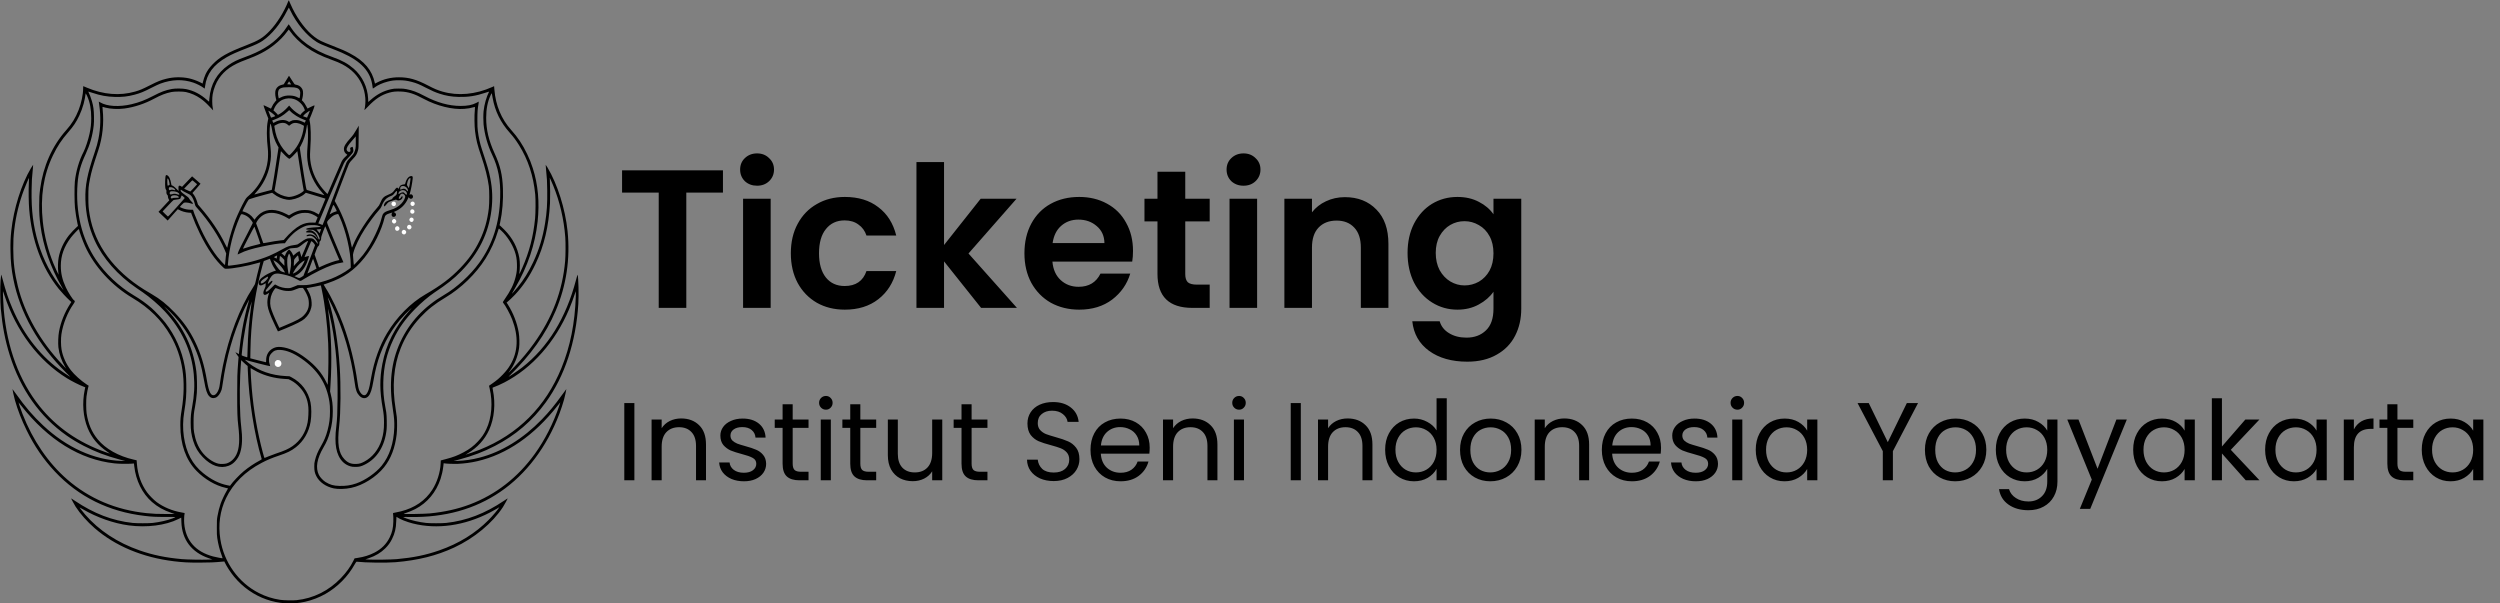 <svg width="203" height="49" viewBox="0 0 203 49" fill="none" xmlns="http://www.w3.org/2000/svg">
<rect x="0" y="0" width="203" height="49" fill="#808080" stroke="none"/>
<path d="M58.704 13.832V15.64H55.728V25H53.488V15.64H50.512V13.832H58.704ZM61.474 15.08C61.08 15.08 60.749 14.957 60.482 14.712C60.226 14.456 60.098 14.141 60.098 13.768C60.098 13.395 60.226 13.085 60.482 12.84C60.749 12.584 61.08 12.456 61.474 12.456C61.869 12.456 62.194 12.584 62.45 12.84C62.717 13.085 62.85 13.395 62.85 13.768C62.85 14.141 62.717 14.456 62.45 14.712C62.194 14.957 61.869 15.08 61.474 15.08ZM62.578 16.136V25H60.338V16.136H62.578ZM64.216 20.568C64.216 19.651 64.402 18.851 64.775 18.168C65.149 17.475 65.666 16.941 66.328 16.568C66.989 16.184 67.746 15.992 68.6 15.992C69.698 15.992 70.605 16.269 71.32 16.824C72.045 17.368 72.53 18.136 72.775 19.128H70.359C70.231 18.744 70.013 18.445 69.704 18.232C69.405 18.008 69.031 17.896 68.584 17.896C67.944 17.896 67.437 18.131 67.064 18.6C66.69 19.059 66.504 19.715 66.504 20.568C66.504 21.411 66.69 22.067 67.064 22.536C67.437 22.995 67.944 23.224 68.584 23.224C69.49 23.224 70.082 22.819 70.359 22.008H72.775C72.53 22.968 72.045 23.731 71.32 24.296C70.594 24.861 69.688 25.144 68.6 25.144C67.746 25.144 66.989 24.957 66.328 24.584C65.666 24.2 65.149 23.667 64.775 22.984C64.402 22.291 64.216 21.485 64.216 20.568ZM79.665 25L76.656 21.224V25H74.416V13.16H76.656V19.896L79.632 16.136H82.544L78.641 20.584L82.576 25H79.665ZM92 20.376C92 20.696 91.979 20.984 91.936 21.24H85.456C85.51 21.88 85.734 22.381 86.128 22.744C86.523 23.107 87.008 23.288 87.584 23.288C88.416 23.288 89.008 22.931 89.36 22.216H91.776C91.52 23.069 91.03 23.773 90.304 24.328C89.579 24.872 88.688 25.144 87.632 25.144C86.779 25.144 86.011 24.957 85.328 24.584C84.656 24.2 84.128 23.661 83.744 22.968C83.371 22.275 83.184 21.475 83.184 20.568C83.184 19.651 83.371 18.845 83.744 18.152C84.118 17.459 84.64 16.925 85.312 16.552C85.984 16.179 86.758 15.992 87.632 15.992C88.475 15.992 89.227 16.173 89.888 16.536C90.56 16.899 91.078 17.416 91.44 18.088C91.814 18.749 92 19.512 92 20.376ZM89.68 19.736C89.67 19.16 89.462 18.701 89.056 18.36C88.651 18.008 88.155 17.832 87.568 17.832C87.014 17.832 86.544 18.003 86.16 18.344C85.787 18.675 85.558 19.139 85.472 19.736H89.68ZM96.243 17.976V22.264C96.243 22.563 96.313 22.781 96.451 22.92C96.601 23.048 96.846 23.112 97.187 23.112H98.227V25H96.819C94.931 25 93.987 24.083 93.987 22.248V17.976H92.931V16.136H93.987V13.944H96.243V16.136H98.227V17.976H96.243ZM100.974 15.08C100.58 15.08 100.249 14.957 99.982 14.712C99.726 14.456 99.598 14.141 99.598 13.768C99.598 13.395 99.726 13.085 99.982 12.84C100.249 12.584 100.58 12.456 100.974 12.456C101.369 12.456 101.694 12.584 101.95 12.84C102.217 13.085 102.35 13.395 102.35 13.768C102.35 14.141 102.217 14.456 101.95 14.712C101.694 14.957 101.369 15.08 100.974 15.08ZM102.078 16.136V25H99.838V16.136H102.078ZM109.204 16.008C110.26 16.008 111.113 16.344 111.764 17.016C112.414 17.677 112.74 18.605 112.74 19.8V25H110.5V20.104C110.5 19.4 110.324 18.861 109.972 18.488C109.62 18.104 109.14 17.912 108.532 17.912C107.913 17.912 107.422 18.104 107.06 18.488C106.708 18.861 106.532 19.4 106.532 20.104V25H104.292V16.136H106.532V17.24C106.83 16.856 107.209 16.557 107.668 16.344C108.137 16.12 108.649 16.008 109.204 16.008ZM118.342 15.992C119.003 15.992 119.584 16.125 120.086 16.392C120.587 16.648 120.982 16.984 121.27 17.4V16.136H123.526V25.064C123.526 25.885 123.36 26.616 123.03 27.256C122.699 27.907 122.203 28.419 121.542 28.792C120.88 29.176 120.08 29.368 119.142 29.368C117.883 29.368 116.848 29.075 116.038 28.488C115.238 27.901 114.784 27.101 114.678 26.088H116.902C117.019 26.493 117.27 26.813 117.654 27.048C118.048 27.293 118.523 27.416 119.078 27.416C119.728 27.416 120.256 27.219 120.662 26.824C121.067 26.44 121.27 25.853 121.27 25.064V23.688C120.982 24.104 120.582 24.451 120.07 24.728C119.568 25.005 118.992 25.144 118.342 25.144C117.595 25.144 116.912 24.952 116.294 24.568C115.675 24.184 115.184 23.645 114.822 22.952C114.47 22.248 114.294 21.443 114.294 20.536C114.294 19.64 114.47 18.845 114.822 18.152C115.184 17.459 115.67 16.925 116.278 16.552C116.896 16.179 117.584 15.992 118.342 15.992ZM121.27 20.568C121.27 20.024 121.163 19.56 120.95 19.176C120.736 18.781 120.448 18.483 120.086 18.28C119.723 18.067 119.334 17.96 118.918 17.96C118.502 17.96 118.118 18.061 117.766 18.264C117.414 18.467 117.126 18.765 116.902 19.16C116.688 19.544 116.582 20.003 116.582 20.536C116.582 21.069 116.688 21.539 116.902 21.944C117.126 22.339 117.414 22.643 117.766 22.856C118.128 23.069 118.512 23.176 118.918 23.176C119.334 23.176 119.723 23.075 120.086 22.872C120.448 22.659 120.736 22.36 120.95 21.976C121.163 21.581 121.27 21.112 121.27 20.568ZM51.512 32.727V39H50.693V32.727H51.512ZM55.311 33.978C55.911 33.978 56.397 34.161 56.769 34.527C57.141 34.887 57.327 35.409 57.327 36.093V39H56.517V36.21C56.517 35.718 56.394 35.343 56.148 35.085C55.902 34.821 55.566 34.689 55.14 34.689C54.708 34.689 54.363 34.824 54.105 35.094C53.853 35.364 53.727 35.757 53.727 36.273V39H52.908V34.068H53.727V34.77C53.889 34.518 54.108 34.323 54.384 34.185C54.666 34.047 54.975 33.978 55.311 33.978ZM60.411 39.081C60.033 39.081 59.694 39.018 59.394 38.892C59.094 38.76 58.857 38.58 58.683 38.352C58.509 38.118 58.413 37.851 58.395 37.551H59.241C59.265 37.797 59.379 37.998 59.583 38.154C59.793 38.31 60.066 38.388 60.402 38.388C60.714 38.388 60.96 38.319 61.14 38.181C61.32 38.043 61.41 37.869 61.41 37.659C61.41 37.443 61.314 37.284 61.122 37.182C60.93 37.074 60.633 36.969 60.231 36.867C59.865 36.771 59.565 36.675 59.331 36.579C59.103 36.477 58.905 36.33 58.737 36.138C58.575 35.94 58.494 35.682 58.494 35.364C58.494 35.112 58.569 34.881 58.719 34.671C58.869 34.461 59.082 34.296 59.358 34.176C59.634 34.05 59.949 33.987 60.303 33.987C60.849 33.987 61.29 34.125 61.626 34.401C61.962 34.677 62.142 35.055 62.166 35.535H61.347C61.329 35.277 61.224 35.07 61.032 34.914C60.846 34.758 60.594 34.68 60.276 34.68C59.982 34.68 59.748 34.743 59.574 34.869C59.4 34.995 59.313 35.16 59.313 35.364C59.313 35.526 59.364 35.661 59.466 35.769C59.574 35.871 59.706 35.955 59.862 36.021C60.024 36.081 60.246 36.15 60.528 36.228C60.882 36.324 61.17 36.42 61.392 36.516C61.614 36.606 61.803 36.744 61.959 36.93C62.121 37.116 62.205 37.359 62.211 37.659C62.211 37.929 62.136 38.172 61.986 38.388C61.836 38.604 61.623 38.775 61.347 38.901C61.077 39.021 60.765 39.081 60.411 39.081ZM64.366 34.743V37.65C64.366 37.89 64.417 38.061 64.519 38.163C64.621 38.259 64.798 38.307 65.05 38.307H65.653V39H64.915C64.459 39 64.117 38.895 63.889 38.685C63.661 38.475 63.547 38.13 63.547 37.65V34.743H62.908V34.068H63.547V32.826H64.366V34.068H65.653V34.743H64.366ZM67.068 33.267C66.912 33.267 66.78 33.213 66.672 33.105C66.564 32.997 66.51 32.865 66.51 32.709C66.51 32.553 66.564 32.421 66.672 32.313C66.78 32.205 66.912 32.151 67.068 32.151C67.218 32.151 67.344 32.205 67.446 32.313C67.554 32.421 67.608 32.553 67.608 32.709C67.608 32.865 67.554 32.997 67.446 33.105C67.344 33.213 67.218 33.267 67.068 33.267ZM67.464 34.068V39H66.645V34.068H67.464ZM69.859 34.743V37.65C69.859 37.89 69.91 38.061 70.012 38.163C70.114 38.259 70.291 38.307 70.543 38.307H71.146V39H70.408C69.952 39 69.61 38.895 69.382 38.685C69.154 38.475 69.04 38.13 69.04 37.65V34.743H68.401V34.068H69.04V32.826H69.859V34.068H71.146V34.743H69.859ZM76.512 34.068V39H75.693V38.271C75.537 38.523 75.318 38.721 75.036 38.865C74.76 39.003 74.454 39.072 74.118 39.072C73.734 39.072 73.389 38.994 73.083 38.838C72.777 38.676 72.534 38.436 72.354 38.118C72.18 37.8 72.093 37.413 72.093 36.957V34.068H72.903V36.849C72.903 37.335 73.026 37.71 73.272 37.974C73.518 38.232 73.854 38.361 74.28 38.361C74.718 38.361 75.063 38.226 75.315 37.956C75.567 37.686 75.693 37.293 75.693 36.777V34.068H76.512ZM78.894 34.743V37.65C78.894 37.89 78.945 38.061 79.047 38.163C79.149 38.259 79.326 38.307 79.578 38.307H80.181V39H79.443C78.987 39 78.645 38.895 78.417 38.685C78.189 38.475 78.075 38.13 78.075 37.65V34.743H77.436V34.068H78.075V32.826H78.894V34.068H80.181V34.743H78.894ZM85.562 39.063C85.148 39.063 84.776 38.991 84.446 38.847C84.122 38.697 83.867 38.493 83.681 38.235C83.495 37.971 83.399 37.668 83.393 37.326H84.266C84.296 37.62 84.416 37.869 84.626 38.073C84.842 38.271 85.154 38.37 85.562 38.37C85.952 38.37 86.258 38.274 86.48 38.082C86.708 37.884 86.822 37.632 86.822 37.326C86.822 37.086 86.756 36.891 86.624 36.741C86.492 36.591 86.327 36.477 86.129 36.399C85.931 36.321 85.664 36.237 85.328 36.147C84.914 36.039 84.581 35.931 84.329 35.823C84.083 35.715 83.87 35.547 83.69 35.319C83.516 35.085 83.429 34.773 83.429 34.383C83.429 34.041 83.516 33.738 83.69 33.474C83.864 33.21 84.107 33.006 84.419 32.862C84.737 32.718 85.1 32.646 85.508 32.646C86.096 32.646 86.576 32.793 86.948 33.087C87.326 33.381 87.539 33.771 87.587 34.257H86.687C86.657 34.017 86.531 33.807 86.309 33.627C86.087 33.441 85.793 33.348 85.427 33.348C85.085 33.348 84.806 33.438 84.59 33.618C84.374 33.792 84.266 34.038 84.266 34.356C84.266 34.584 84.329 34.77 84.455 34.914C84.587 35.058 84.746 35.169 84.932 35.247C85.124 35.319 85.391 35.403 85.733 35.499C86.147 35.613 86.48 35.727 86.732 35.841C86.984 35.949 87.2 36.12 87.38 36.354C87.56 36.582 87.65 36.894 87.65 37.29C87.65 37.596 87.569 37.884 87.407 38.154C87.245 38.424 87.005 38.643 86.687 38.811C86.369 38.979 85.994 39.063 85.562 39.063ZM93.355 36.345C93.355 36.501 93.346 36.666 93.328 36.84H89.386C89.416 37.326 89.581 37.707 89.881 37.983C90.187 38.253 90.556 38.388 90.988 38.388C91.342 38.388 91.636 38.307 91.87 38.145C92.11 37.977 92.278 37.755 92.374 37.479H93.256C93.124 37.953 92.86 38.34 92.464 38.64C92.068 38.934 91.576 39.081 90.988 39.081C90.52 39.081 90.1 38.976 89.728 38.766C89.362 38.556 89.074 38.259 88.864 37.875C88.654 37.485 88.549 37.035 88.549 36.525C88.549 36.015 88.651 35.568 88.855 35.184C89.059 34.8 89.344 34.506 89.71 34.302C90.082 34.092 90.508 33.987 90.988 33.987C91.456 33.987 91.87 34.089 92.23 34.293C92.59 34.497 92.866 34.779 93.058 35.139C93.256 35.493 93.355 35.895 93.355 36.345ZM92.509 36.174C92.509 35.862 92.44 35.595 92.302 35.373C92.164 35.145 91.975 34.974 91.735 34.86C91.501 34.74 91.24 34.68 90.952 34.68C90.538 34.68 90.184 34.812 89.89 35.076C89.602 35.34 89.437 35.706 89.395 36.174H92.509ZM96.839 33.978C97.439 33.978 97.925 34.161 98.297 34.527C98.669 34.887 98.855 35.409 98.855 36.093V39H98.045V36.21C98.045 35.718 97.922 35.343 97.676 35.085C97.43 34.821 97.094 34.689 96.668 34.689C96.236 34.689 95.891 34.824 95.633 35.094C95.381 35.364 95.255 35.757 95.255 36.273V39H94.436V34.068H95.255V34.77C95.417 34.518 95.636 34.323 95.912 34.185C96.194 34.047 96.503 33.978 96.839 33.978ZM100.616 33.267C100.46 33.267 100.328 33.213 100.22 33.105C100.112 32.997 100.058 32.865 100.058 32.709C100.058 32.553 100.112 32.421 100.22 32.313C100.328 32.205 100.46 32.151 100.616 32.151C100.766 32.151 100.892 32.205 100.994 32.313C101.102 32.421 101.156 32.553 101.156 32.709C101.156 32.865 101.102 32.997 100.994 33.105C100.892 33.213 100.766 33.267 100.616 33.267ZM101.012 34.068V39H100.193V34.068H101.012ZM105.626 32.727V39H104.807V32.727H105.626ZM109.425 33.978C110.025 33.978 110.511 34.161 110.883 34.527C111.255 34.887 111.441 35.409 111.441 36.093V39H110.631V36.21C110.631 35.718 110.508 35.343 110.262 35.085C110.016 34.821 109.68 34.689 109.254 34.689C108.822 34.689 108.477 34.824 108.219 35.094C107.967 35.364 107.841 35.757 107.841 36.273V39H107.022V34.068H107.841V34.77C108.003 34.518 108.222 34.323 108.498 34.185C108.78 34.047 109.089 33.978 109.425 33.978ZM112.473 36.516C112.473 36.012 112.575 35.571 112.779 35.193C112.983 34.809 113.262 34.512 113.616 34.302C113.976 34.092 114.378 33.987 114.822 33.987C115.206 33.987 115.563 34.077 115.893 34.257C116.223 34.431 116.475 34.662 116.649 34.95V32.34H117.477V39H116.649V38.073C116.487 38.367 116.247 38.61 115.929 38.802C115.611 38.988 115.239 39.081 114.813 39.081C114.375 39.081 113.976 38.973 113.616 38.757C113.262 38.541 112.983 38.238 112.779 37.848C112.575 37.458 112.473 37.014 112.473 36.516ZM116.649 36.525C116.649 36.153 116.574 35.829 116.424 35.553C116.274 35.277 116.07 35.067 115.812 34.923C115.56 34.773 115.281 34.698 114.975 34.698C114.669 34.698 114.39 34.77 114.138 34.914C113.886 35.058 113.685 35.268 113.535 35.544C113.385 35.82 113.31 36.144 113.31 36.516C113.31 36.894 113.385 37.224 113.535 37.506C113.685 37.782 113.886 37.995 114.138 38.145C114.39 38.289 114.669 38.361 114.975 38.361C115.281 38.361 115.56 38.289 115.812 38.145C116.07 37.995 116.274 37.782 116.424 37.506C116.574 37.224 116.649 36.897 116.649 36.525ZM121.012 39.081C120.55 39.081 120.13 38.976 119.752 38.766C119.38 38.556 119.086 38.259 118.87 37.875C118.66 37.485 118.555 37.035 118.555 36.525C118.555 36.021 118.663 35.577 118.879 35.193C119.101 34.803 119.401 34.506 119.779 34.302C120.157 34.092 120.58 33.987 121.048 33.987C121.516 33.987 121.939 34.092 122.317 34.302C122.695 34.506 122.992 34.8 123.208 35.184C123.43 35.568 123.541 36.015 123.541 36.525C123.541 37.035 123.427 37.485 123.199 37.875C122.977 38.259 122.674 38.556 122.29 38.766C121.906 38.976 121.48 39.081 121.012 39.081ZM121.012 38.361C121.306 38.361 121.582 38.292 121.84 38.154C122.098 38.016 122.305 37.809 122.461 37.533C122.623 37.257 122.704 36.921 122.704 36.525C122.704 36.129 122.626 35.793 122.47 35.517C122.314 35.241 122.11 35.037 121.858 34.905C121.606 34.767 121.333 34.698 121.039 34.698C120.739 34.698 120.463 34.767 120.211 34.905C119.965 35.037 119.767 35.241 119.617 35.517C119.467 35.793 119.392 36.129 119.392 36.525C119.392 36.927 119.464 37.266 119.608 37.542C119.758 37.818 119.956 38.025 120.202 38.163C120.448 38.295 120.718 38.361 121.012 38.361ZM127.021 33.978C127.621 33.978 128.107 34.161 128.479 34.527C128.851 34.887 129.037 35.409 129.037 36.093V39H128.227V36.21C128.227 35.718 128.104 35.343 127.858 35.085C127.612 34.821 127.276 34.689 126.85 34.689C126.418 34.689 126.073 34.824 125.815 35.094C125.563 35.364 125.437 35.757 125.437 36.273V39H124.618V34.068H125.437V34.77C125.599 34.518 125.818 34.323 126.094 34.185C126.376 34.047 126.685 33.978 127.021 33.978ZM134.875 36.345C134.875 36.501 134.866 36.666 134.848 36.84H130.906C130.936 37.326 131.101 37.707 131.401 37.983C131.707 38.253 132.076 38.388 132.508 38.388C132.862 38.388 133.156 38.307 133.39 38.145C133.63 37.977 133.798 37.755 133.894 37.479H134.776C134.644 37.953 134.38 38.34 133.984 38.64C133.588 38.934 133.096 39.081 132.508 39.081C132.04 39.081 131.62 38.976 131.248 38.766C130.882 38.556 130.594 38.259 130.384 37.875C130.174 37.485 130.069 37.035 130.069 36.525C130.069 36.015 130.171 35.568 130.375 35.184C130.579 34.8 130.864 34.506 131.23 34.302C131.602 34.092 132.028 33.987 132.508 33.987C132.976 33.987 133.39 34.089 133.75 34.293C134.11 34.497 134.386 34.779 134.578 35.139C134.776 35.493 134.875 35.895 134.875 36.345ZM134.029 36.174C134.029 35.862 133.96 35.595 133.822 35.373C133.684 35.145 133.495 34.974 133.255 34.86C133.021 34.74 132.76 34.68 132.472 34.68C132.058 34.68 131.704 34.812 131.41 35.076C131.122 35.34 130.957 35.706 130.915 36.174H134.029ZM137.702 39.081C137.324 39.081 136.985 39.018 136.685 38.892C136.385 38.76 136.148 38.58 135.974 38.352C135.8 38.118 135.704 37.851 135.686 37.551H136.532C136.556 37.797 136.67 37.998 136.874 38.154C137.084 38.31 137.357 38.388 137.693 38.388C138.005 38.388 138.251 38.319 138.431 38.181C138.611 38.043 138.701 37.869 138.701 37.659C138.701 37.443 138.605 37.284 138.413 37.182C138.221 37.074 137.924 36.969 137.522 36.867C137.156 36.771 136.856 36.675 136.622 36.579C136.394 36.477 136.196 36.33 136.028 36.138C135.866 35.94 135.785 35.682 135.785 35.364C135.785 35.112 135.86 34.881 136.01 34.671C136.16 34.461 136.373 34.296 136.649 34.176C136.925 34.05 137.24 33.987 137.594 33.987C138.14 33.987 138.581 34.125 138.917 34.401C139.253 34.677 139.433 35.055 139.457 35.535H138.638C138.62 35.277 138.515 35.07 138.323 34.914C138.137 34.758 137.885 34.68 137.567 34.68C137.273 34.68 137.039 34.743 136.865 34.869C136.691 34.995 136.604 35.16 136.604 35.364C136.604 35.526 136.655 35.661 136.757 35.769C136.865 35.871 136.997 35.955 137.153 36.021C137.315 36.081 137.537 36.15 137.819 36.228C138.173 36.324 138.461 36.42 138.683 36.516C138.905 36.606 139.094 36.744 139.25 36.93C139.412 37.116 139.496 37.359 139.502 37.659C139.502 37.929 139.427 38.172 139.277 38.388C139.127 38.604 138.914 38.775 138.638 38.901C138.368 39.021 138.056 39.081 137.702 39.081ZM141.081 33.267C140.925 33.267 140.793 33.213 140.685 33.105C140.577 32.997 140.523 32.865 140.523 32.709C140.523 32.553 140.577 32.421 140.685 32.313C140.793 32.205 140.925 32.151 141.081 32.151C141.231 32.151 141.357 32.205 141.459 32.313C141.567 32.421 141.621 32.553 141.621 32.709C141.621 32.865 141.567 32.997 141.459 33.105C141.357 33.213 141.231 33.267 141.081 33.267ZM141.477 34.068V39H140.658V34.068H141.477ZM142.567 36.516C142.567 36.012 142.669 35.571 142.873 35.193C143.077 34.809 143.356 34.512 143.71 34.302C144.07 34.092 144.469 33.987 144.907 33.987C145.339 33.987 145.714 34.08 146.032 34.266C146.35 34.452 146.587 34.686 146.743 34.968V34.068H147.571V39H146.743V38.082C146.581 38.37 146.338 38.61 146.014 38.802C145.696 38.988 145.324 39.081 144.898 39.081C144.46 39.081 144.064 38.973 143.71 38.757C143.356 38.541 143.077 38.238 142.873 37.848C142.669 37.458 142.567 37.014 142.567 36.516ZM146.743 36.525C146.743 36.153 146.668 35.829 146.518 35.553C146.368 35.277 146.164 35.067 145.906 34.923C145.654 34.773 145.375 34.698 145.069 34.698C144.763 34.698 144.484 34.77 144.232 34.914C143.98 35.058 143.779 35.268 143.629 35.544C143.479 35.82 143.404 36.144 143.404 36.516C143.404 36.894 143.479 37.224 143.629 37.506C143.779 37.782 143.98 37.995 144.232 38.145C144.484 38.289 144.763 38.361 145.069 38.361C145.375 38.361 145.654 38.289 145.906 38.145C146.164 37.995 146.368 37.782 146.518 37.506C146.668 37.224 146.743 36.897 146.743 36.525ZM155.746 32.727L153.703 36.633V39H152.884V36.633L150.832 32.727H151.741L153.289 35.904L154.837 32.727H155.746ZM158.761 39.081C158.299 39.081 157.879 38.976 157.501 38.766C157.129 38.556 156.835 38.259 156.619 37.875C156.409 37.485 156.304 37.035 156.304 36.525C156.304 36.021 156.412 35.577 156.628 35.193C156.85 34.803 157.15 34.506 157.528 34.302C157.906 34.092 158.329 33.987 158.797 33.987C159.265 33.987 159.688 34.092 160.066 34.302C160.444 34.506 160.741 34.8 160.957 35.184C161.179 35.568 161.29 36.015 161.29 36.525C161.29 37.035 161.176 37.485 160.948 37.875C160.726 38.259 160.423 38.556 160.039 38.766C159.655 38.976 159.229 39.081 158.761 39.081ZM158.761 38.361C159.055 38.361 159.331 38.292 159.589 38.154C159.847 38.016 160.054 37.809 160.21 37.533C160.372 37.257 160.453 36.921 160.453 36.525C160.453 36.129 160.375 35.793 160.219 35.517C160.063 35.241 159.859 35.037 159.607 34.905C159.355 34.767 159.082 34.698 158.788 34.698C158.488 34.698 158.212 34.767 157.96 34.905C157.714 35.037 157.516 35.241 157.366 35.517C157.216 35.793 157.141 36.129 157.141 36.525C157.141 36.927 157.213 37.266 157.357 37.542C157.507 37.818 157.705 38.025 157.951 38.163C158.197 38.295 158.467 38.361 158.761 38.361ZM164.401 33.987C164.827 33.987 165.199 34.08 165.517 34.266C165.841 34.452 166.081 34.686 166.237 34.968V34.068H167.065V39.108C167.065 39.558 166.969 39.957 166.777 40.305C166.585 40.659 166.309 40.935 165.949 41.133C165.595 41.331 165.181 41.43 164.707 41.43C164.059 41.43 163.519 41.277 163.087 40.971C162.655 40.665 162.4 40.248 162.322 39.72H163.132C163.222 40.02 163.408 40.26 163.69 40.44C163.972 40.626 164.311 40.719 164.707 40.719C165.157 40.719 165.523 40.578 165.805 40.296C166.093 40.014 166.237 39.618 166.237 39.108V38.073C166.075 38.361 165.835 38.601 165.517 38.793C165.199 38.985 164.827 39.081 164.401 39.081C163.963 39.081 163.564 38.973 163.204 38.757C162.85 38.541 162.571 38.238 162.367 37.848C162.163 37.458 162.061 37.014 162.061 36.516C162.061 36.012 162.163 35.571 162.367 35.193C162.571 34.809 162.85 34.512 163.204 34.302C163.564 34.092 163.963 33.987 164.401 33.987ZM166.237 36.525C166.237 36.153 166.162 35.829 166.012 35.553C165.862 35.277 165.658 35.067 165.4 34.923C165.148 34.773 164.869 34.698 164.563 34.698C164.257 34.698 163.978 34.77 163.726 34.914C163.474 35.058 163.273 35.268 163.123 35.544C162.973 35.82 162.898 36.144 162.898 36.516C162.898 36.894 162.973 37.224 163.123 37.506C163.273 37.782 163.474 37.995 163.726 38.145C163.978 38.289 164.257 38.361 164.563 38.361C164.869 38.361 165.148 38.289 165.4 38.145C165.658 37.995 165.862 37.782 166.012 37.506C166.162 37.224 166.237 36.897 166.237 36.525ZM172.697 34.068L169.727 41.322H168.881L169.853 38.946L167.864 34.068H168.773L170.321 38.064L171.851 34.068H172.697ZM173.214 36.516C173.214 36.012 173.316 35.571 173.52 35.193C173.724 34.809 174.003 34.512 174.357 34.302C174.717 34.092 175.116 33.987 175.554 33.987C175.986 33.987 176.361 34.08 176.679 34.266C176.997 34.452 177.234 34.686 177.39 34.968V34.068H178.218V39H177.39V38.082C177.228 38.37 176.985 38.61 176.661 38.802C176.343 38.988 175.971 39.081 175.545 39.081C175.107 39.081 174.711 38.973 174.357 38.757C174.003 38.541 173.724 38.238 173.52 37.848C173.316 37.458 173.214 37.014 173.214 36.516ZM177.39 36.525C177.39 36.153 177.315 35.829 177.165 35.553C177.015 35.277 176.811 35.067 176.553 34.923C176.301 34.773 176.022 34.698 175.716 34.698C175.41 34.698 175.131 34.77 174.879 34.914C174.627 35.058 174.426 35.268 174.276 35.544C174.126 35.82 174.051 36.144 174.051 36.516C174.051 36.894 174.126 37.224 174.276 37.506C174.426 37.782 174.627 37.995 174.879 38.145C175.131 38.289 175.41 38.361 175.716 38.361C176.022 38.361 176.301 38.289 176.553 38.145C176.811 37.995 177.015 37.782 177.165 37.506C177.315 37.224 177.39 36.897 177.39 36.525ZM182.356 39L180.421 36.822V39H179.602V32.34H180.421V36.255L182.32 34.068H183.463L181.141 36.525L183.472 39H182.356ZM183.928 36.516C183.928 36.012 184.03 35.571 184.234 35.193C184.438 34.809 184.717 34.512 185.071 34.302C185.431 34.092 185.83 33.987 186.268 33.987C186.7 33.987 187.075 34.08 187.393 34.266C187.711 34.452 187.948 34.686 188.104 34.968V34.068H188.932V39H188.104V38.082C187.942 38.37 187.699 38.61 187.375 38.802C187.057 38.988 186.685 39.081 186.259 39.081C185.821 39.081 185.425 38.973 185.071 38.757C184.717 38.541 184.438 38.238 184.234 37.848C184.03 37.458 183.928 37.014 183.928 36.516ZM188.104 36.525C188.104 36.153 188.029 35.829 187.879 35.553C187.729 35.277 187.525 35.067 187.267 34.923C187.015 34.773 186.736 34.698 186.43 34.698C186.124 34.698 185.845 34.77 185.593 34.914C185.341 35.058 185.14 35.268 184.99 35.544C184.84 35.82 184.765 36.144 184.765 36.516C184.765 36.894 184.84 37.224 184.99 37.506C185.14 37.782 185.341 37.995 185.593 38.145C185.845 38.289 186.124 38.361 186.43 38.361C186.736 38.361 187.015 38.289 187.267 38.145C187.525 37.995 187.729 37.782 187.879 37.506C188.029 37.224 188.104 36.897 188.104 36.525ZM191.135 34.869C191.279 34.587 191.483 34.368 191.747 34.212C192.017 34.056 192.344 33.978 192.728 33.978V34.824H192.512C191.594 34.824 191.135 35.322 191.135 36.318V39H190.316V34.068H191.135V34.869ZM194.672 34.743V37.65C194.672 37.89 194.723 38.061 194.825 38.163C194.927 38.259 195.104 38.307 195.356 38.307H195.959V39H195.221C194.765 39 194.423 38.895 194.195 38.685C193.967 38.475 193.853 38.13 193.853 37.65V34.743H193.214V34.068H193.853V32.826H194.672V34.068H195.959V34.743H194.672ZM196.646 36.516C196.646 36.012 196.748 35.571 196.952 35.193C197.156 34.809 197.435 34.512 197.789 34.302C198.149 34.092 198.548 33.987 198.986 33.987C199.418 33.987 199.793 34.08 200.111 34.266C200.429 34.452 200.666 34.686 200.822 34.968V34.068H201.65V39H200.822V38.082C200.66 38.37 200.417 38.61 200.093 38.802C199.775 38.988 199.403 39.081 198.977 39.081C198.539 39.081 198.143 38.973 197.789 38.757C197.435 38.541 197.156 38.238 196.952 37.848C196.748 37.458 196.646 37.014 196.646 36.516ZM200.822 36.525C200.822 36.153 200.747 35.829 200.597 35.553C200.447 35.277 200.243 35.067 199.985 34.923C199.733 34.773 199.454 34.698 199.148 34.698C198.842 34.698 198.563 34.77 198.311 34.914C198.059 35.058 197.858 35.268 197.708 35.544C197.558 35.82 197.483 36.144 197.483 36.516C197.483 36.894 197.558 37.224 197.708 37.506C197.858 37.782 198.059 37.995 198.311 38.145C198.563 38.289 198.842 38.361 199.148 38.361C199.454 38.361 199.733 38.289 199.985 38.145C200.243 37.995 200.447 37.782 200.597 37.506C200.747 37.224 200.822 36.897 200.822 36.525Z" fill="black"/>
<g clip-path="url(#clip0_2018_2)">
<path d="M23.41 0.094C23.067 0.966 22.494 1.885 21.908 2.5C21.363 3.07 21.016 3.284 19.987 3.682C18.457 4.272 17.838 4.625 17.251 5.238C17.007 5.493 16.828 5.743 16.7 6.01C16.621 6.172 16.507 6.506 16.476 6.67L16.452 6.785L16.232 6.674C15.972 6.545 15.61 6.418 15.338 6.36C14.752 6.237 14.096 6.248 13.521 6.391C13.049 6.508 12.832 6.594 12.163 6.933C11.557 7.24 11.351 7.326 10.965 7.437C9.733 7.792 8.4 7.685 7.066 7.123C6.92 7.062 6.788 7.006 6.774 7C6.757 6.992 6.751 7.037 6.751 7.183C6.751 7.667 6.603 8.372 6.387 8.924C6.135 9.568 5.834 10.058 5.383 10.563C4.239 11.843 3.503 13.494 3.259 15.332C3.196 15.808 3.179 16.087 3.181 16.685C3.181 17.334 3.2 17.654 3.279 18.275C3.495 19.971 4.104 21.727 5.033 23.329C5.17 23.565 5.172 23.573 5.098 23.485C4.245 22.504 3.497 21.085 3.088 19.676C2.692 18.306 2.541 17.096 2.565 15.455C2.576 14.688 2.594 14.376 2.669 13.685C2.687 13.523 2.696 13.387 2.691 13.381C2.687 13.375 2.606 13.498 2.513 13.654C1.728 14.981 1.108 16.954 0.917 18.736C0.856 19.311 0.84 19.686 0.852 20.386C0.866 21.27 0.925 21.858 1.084 22.664C1.624 25.4 3.084 27.989 5.371 30.262C5.54 30.428 5.688 30.575 5.698 30.585C5.737 30.627 5.452 30.446 5.151 30.241C3.377 29.029 1.956 27.25 1.016 25.058C0.687 24.293 0.472 23.659 0.207 22.654C0.132 22.375 0.1 22.279 0.093 22.316C0.085 22.344 0.065 22.552 0.047 22.775C0.008 23.28 0.018 24.52 0.067 25.085C0.189 26.463 0.417 27.65 0.791 28.838C1.667 31.623 3.226 33.826 5.405 35.362C5.836 35.664 6.288 35.939 6.8 36.201C7.737 36.685 8.587 37.01 9.713 37.313L10.166 37.434L9.831 37.424C7.64 37.348 5.405 36.333 3.503 34.548C2.677 33.773 2.057 33.049 1.291 31.97C1.142 31.759 1.016 31.588 1.012 31.593C1 31.605 1.14 32.233 1.208 32.479C1.437 33.297 1.742 34.078 2.163 34.94C2.789 36.222 3.531 37.303 4.458 38.291C6.377 40.336 8.841 41.555 11.75 41.891C12.346 41.961 12.624 41.975 13.454 41.975C14.393 41.975 14.352 41.965 13.994 42.102C13.592 42.254 12.968 42.396 12.409 42.461C12.096 42.496 11.091 42.496 10.766 42.461C9.122 42.279 7.625 41.704 6.088 40.669C5.922 40.558 5.782 40.468 5.779 40.468C5.761 40.468 6.032 40.976 6.139 41.14C6.515 41.725 7.072 42.352 7.684 42.884C9.359 44.338 11.577 45.265 14.122 45.575C14.858 45.663 15.265 45.685 16.188 45.685C17.013 45.683 17.416 45.667 18.087 45.603L18.215 45.591L18.261 45.685C18.401 45.989 18.723 46.483 19.005 46.824C20.43 48.555 22.632 49.334 24.765 48.865C25.325 48.742 25.931 48.508 26.423 48.227C27.415 47.661 28.249 46.818 28.804 45.821C28.897 45.657 28.934 45.608 28.964 45.61C29.651 45.692 31.365 45.712 32.121 45.651C33.957 45.497 35.447 45.123 36.878 44.459C38.507 43.702 39.993 42.469 40.838 41.175C40.958 40.991 41.241 40.468 41.221 40.468C41.218 40.468 41.078 40.558 40.912 40.669C39.377 41.704 37.876 42.279 36.234 42.461C35.909 42.496 34.904 42.496 34.591 42.461C34.032 42.396 33.408 42.254 33.006 42.102C32.64 41.963 32.62 41.971 33.296 41.981C36.122 42.026 38.562 41.345 40.623 39.938C42.723 38.507 44.4 36.292 45.418 33.609C45.547 33.266 45.717 32.756 45.799 32.452C45.862 32.224 45.998 31.603 45.988 31.593C45.986 31.588 45.819 31.814 45.618 32.093C45.048 32.889 44.597 33.437 44.008 34.046C42.481 35.627 40.733 36.702 38.923 37.165C38.332 37.317 37.744 37.403 37.169 37.424L36.834 37.434L37.287 37.313C38.403 37.014 39.255 36.69 40.18 36.212C41.859 35.348 43.227 34.177 44.323 32.663C45.856 30.544 46.768 27.782 46.961 24.664C47.004 23.967 46.971 22.541 46.906 22.322C46.896 22.289 46.856 22.414 46.766 22.753C45.959 25.819 44.5 28.186 42.4 29.839C42.068 30.099 41.19 30.694 41.312 30.575C43.115 28.813 44.317 27.127 45.12 25.238C45.992 23.185 46.317 20.997 46.085 18.757C45.896 16.948 45.268 14.96 44.457 13.603C44.38 13.476 44.313 13.375 44.309 13.381C44.304 13.385 44.319 13.568 44.341 13.787C44.414 14.495 44.426 14.684 44.435 15.459C44.451 16.521 44.404 17.241 44.264 18.105C44.071 19.294 43.772 20.279 43.29 21.3C42.908 22.108 42.546 22.693 42.036 23.321C41.812 23.598 41.53 23.907 41.572 23.833C41.587 23.805 41.708 23.598 41.837 23.372C42.865 21.594 43.449 19.863 43.654 17.994C43.823 16.445 43.691 14.979 43.264 13.66C43.119 13.211 43.014 12.95 42.806 12.511C42.438 11.74 42.052 11.16 41.505 10.551C40.712 9.669 40.247 8.555 40.145 7.287L40.121 6.996L39.983 7.06C38.61 7.675 37.195 7.806 35.919 7.435C35.526 7.32 35.264 7.21 34.768 6.949C33.827 6.455 33.195 6.276 32.396 6.276C31.751 6.276 31.162 6.418 30.621 6.699L30.448 6.789L30.436 6.734C30.217 5.702 29.588 4.953 28.42 4.34C28.015 4.125 27.759 4.014 27.007 3.721C26.061 3.351 25.913 3.278 25.541 3.001C24.899 2.517 24.236 1.661 23.754 0.687C23.671 0.519 23.573 0.306 23.537 0.215C23.502 0.125 23.466 0.043 23.459 0.033C23.449 0.023 23.427 0.049 23.41 0.094ZM23.557 0.818C24.083 1.91 24.905 2.896 25.71 3.403C25.901 3.524 26.189 3.655 26.629 3.825C27.293 4.082 27.515 4.172 27.757 4.279C29.351 4.984 30.105 5.817 30.249 7.031C30.259 7.115 30.273 7.187 30.276 7.193C30.282 7.197 30.339 7.16 30.404 7.111C30.66 6.914 31.066 6.732 31.475 6.627C31.825 6.537 32.007 6.516 32.406 6.516C32.806 6.516 33.046 6.549 33.447 6.654C33.819 6.752 34.04 6.842 34.571 7.117C35.089 7.384 35.309 7.48 35.689 7.607C36.195 7.776 36.661 7.854 37.24 7.87C38.013 7.89 38.645 7.792 39.428 7.527C39.588 7.474 39.716 7.435 39.714 7.443C39.501 7.854 39.322 8.487 39.267 9.029C39.239 9.283 39.239 9.821 39.265 10.093C39.346 10.914 39.596 11.806 39.96 12.563C40.46 13.603 40.655 14.628 40.615 16.019C40.56 18.107 40.009 19.826 38.915 21.341C38.2 22.33 37.075 23.36 36.067 23.946C34.437 24.896 33.254 26.168 32.512 27.761C31.755 29.392 31.562 31.18 31.914 33.34C32.002 33.875 32.03 34.257 32.016 34.704C31.973 35.984 31.633 37.02 30.993 37.816C30.522 38.398 29.658 39.001 28.932 39.253C28.464 39.413 28.062 39.473 27.545 39.456C27.076 39.442 26.812 39.368 26.442 39.145C26.248 39.028 25.988 38.755 25.895 38.566C25.606 37.984 25.73 37.243 26.269 36.324C26.523 35.892 26.661 35.568 26.799 35.067C26.954 34.499 27.023 33.99 27.023 33.391C27.023 32.852 26.98 32.495 26.854 31.991L26.803 31.79L26.834 31.283C26.964 29.25 26.911 27.302 26.677 25.456C26.651 25.247 26.633 25.074 26.637 25.07C26.649 25.056 26.858 25.965 26.933 26.356C27.285 28.196 27.434 30.073 27.411 32.345C27.399 33.545 27.377 34.029 27.318 34.53C27.257 35.038 27.239 35.282 27.239 35.631C27.239 36.201 27.32 36.642 27.495 37.011C27.7 37.448 28.029 37.742 28.45 37.865C28.576 37.902 28.661 37.912 28.863 37.912C29.162 37.914 29.318 37.877 29.615 37.729C30.625 37.233 31.261 36.203 31.394 34.85C31.424 34.556 31.406 33.765 31.365 33.484C31.347 33.371 31.312 33.16 31.284 33.014C31.156 32.321 31.107 31.734 31.123 31.043C31.152 29.775 31.406 28.69 31.934 27.577C32.371 26.656 32.902 25.909 33.699 25.095C34.187 24.594 34.813 24.061 35.276 23.753C36.309 23.066 36.832 22.65 37.443 22.029C38.862 20.587 39.672 18.95 39.905 17.065C40.015 16.166 39.987 15.363 39.814 14.476C39.7 13.89 39.582 13.486 39.127 12.112C38.974 11.652 38.871 11.189 38.799 10.624C38.771 10.405 38.763 10.214 38.763 9.712C38.765 9.074 38.779 8.877 38.86 8.403C38.873 8.315 38.879 8.247 38.873 8.249C38.867 8.253 38.777 8.299 38.675 8.354C38.336 8.53 37.954 8.604 37.386 8.602C36.451 8.598 35.484 8.331 34.473 7.794C33.874 7.476 33.504 7.337 32.987 7.236C32.804 7.199 32.687 7.191 32.377 7.191C32.036 7.191 31.965 7.197 31.745 7.246C31.142 7.38 30.621 7.653 30.101 8.108L29.902 8.282L29.891 8.003C29.849 7.08 29.42 6.188 28.724 5.581C28.253 5.171 27.777 4.908 27.015 4.637C25.364 4.051 24.26 3.251 23.561 2.137C23.504 2.045 23.451 1.969 23.443 1.969C23.437 1.969 23.388 2.041 23.333 2.127C23.167 2.392 22.973 2.644 22.734 2.9C22.038 3.643 21.16 4.176 19.859 4.646C19.262 4.861 18.936 5.021 18.546 5.292C17.619 5.934 17.096 6.846 17.005 7.979C16.991 8.13 16.979 8.258 16.977 8.26C16.974 8.264 16.916 8.215 16.846 8.151C16.302 7.661 15.755 7.369 15.112 7.236C14.82 7.177 14.246 7.171 13.954 7.226C13.417 7.328 13.1 7.445 12.429 7.794C11.762 8.139 11.309 8.311 10.689 8.461C9.685 8.701 8.682 8.643 8.14 8.313C8.077 8.276 8.022 8.245 8.02 8.249C8.018 8.253 8.036 8.389 8.06 8.553C8.194 9.443 8.17 10.401 7.993 11.275C7.912 11.666 7.857 11.87 7.678 12.395C7.081 14.152 6.904 15.055 6.934 16.193C6.967 17.399 7.205 18.458 7.68 19.508C8.341 20.966 9.555 22.348 11.091 23.392C11.254 23.503 11.475 23.655 11.581 23.727C12.165 24.127 12.901 24.762 13.386 25.286C14.763 26.77 15.556 28.493 15.734 30.387C15.818 31.289 15.779 32.083 15.6 33.053C15.505 33.566 15.482 33.826 15.482 34.325C15.482 34.909 15.539 35.325 15.688 35.799C15.856 36.335 16.082 36.718 16.464 37.116C17.151 37.832 17.887 38.08 18.568 37.82C18.77 37.742 18.938 37.629 19.095 37.457C19.294 37.241 19.414 37.032 19.503 36.755C19.674 36.209 19.7 35.551 19.583 34.614C19.473 33.724 19.44 31.935 19.505 30.469C19.526 30.017 19.556 29.54 19.576 29.355L19.587 29.244L19.707 29.365C19.774 29.431 19.892 29.54 19.969 29.603L20.109 29.72L20.123 30.093C20.207 32.471 20.646 35.258 21.248 37.272C21.256 37.301 21.217 37.329 21.063 37.409C20.66 37.621 20.174 37.947 19.79 38.265C19.448 38.548 18.889 39.139 18.709 39.403L18.682 39.446L18.467 39.403C17.794 39.27 17.151 38.946 16.493 38.414C15.619 37.709 15.117 36.755 14.929 35.449C14.838 34.819 14.848 34.111 14.958 33.451C15.108 32.538 15.143 32.052 15.129 31.203C15.117 30.551 15.09 30.239 14.998 29.73C14.759 28.44 14.238 27.267 13.431 26.213C13.2 25.913 12.596 25.267 12.311 25.019C11.868 24.635 11.409 24.305 10.854 23.977C9.666 23.271 8.55 22.221 7.786 21.087C6.637 19.381 6.117 17.206 6.3 14.88C6.365 14.048 6.552 13.371 6.954 12.511C7.304 11.761 7.52 10.996 7.609 10.194C7.633 9.989 7.638 9.796 7.631 9.445C7.621 8.916 7.583 8.637 7.467 8.223C7.402 7.987 7.249 7.583 7.192 7.49C7.174 7.464 7.164 7.439 7.168 7.435C7.172 7.431 7.322 7.476 7.499 7.536C8.144 7.755 8.682 7.854 9.331 7.87C9.937 7.886 10.368 7.839 10.923 7.691C11.394 7.566 11.679 7.449 12.331 7.113C12.581 6.984 12.892 6.838 13.02 6.791C13.95 6.447 14.842 6.418 15.7 6.709C15.972 6.801 16.344 6.99 16.505 7.117C16.566 7.164 16.617 7.199 16.621 7.195C16.625 7.193 16.637 7.111 16.651 7.015C16.779 6.003 17.328 5.263 18.412 4.642C18.814 4.412 19.186 4.246 20.085 3.897C20.737 3.645 21.081 3.483 21.331 3.308C22.075 2.794 22.786 1.922 23.313 0.874C23.386 0.732 23.449 0.615 23.453 0.615C23.457 0.615 23.504 0.708 23.557 0.818ZM23.524 2.496C23.843 2.96 24.35 3.46 24.878 3.833C25.445 4.235 26.029 4.527 26.915 4.851C27.354 5.011 27.55 5.095 27.795 5.222C28.538 5.612 29.062 6.147 29.375 6.836C29.544 7.214 29.621 7.511 29.662 7.95C29.69 8.258 29.66 8.658 29.588 8.932C29.582 8.955 29.71 8.834 29.869 8.666C30.479 8.022 30.975 7.698 31.623 7.519C31.904 7.441 32.142 7.419 32.51 7.431C33.146 7.454 33.628 7.605 34.433 8.04C35.478 8.602 36.766 8.918 37.696 8.84C37.994 8.815 38.222 8.777 38.425 8.715C38.499 8.692 38.564 8.678 38.57 8.684C38.576 8.69 38.568 8.807 38.555 8.947C38.509 9.361 38.521 10.231 38.574 10.655C38.669 11.398 38.757 11.748 39.088 12.717C39.393 13.605 39.596 14.413 39.692 15.116C39.741 15.482 39.741 16.501 39.692 16.921C39.576 17.892 39.348 18.702 38.952 19.522C38.549 20.361 38.065 21.048 37.368 21.772C36.583 22.588 35.805 23.175 34.538 23.909C33.347 24.596 32.205 25.753 31.428 27.054C30.829 28.055 30.389 29.275 30.152 30.581C30.015 31.338 29.995 31.443 29.946 31.599C29.881 31.812 29.78 31.995 29.698 32.054C29.519 32.183 29.273 31.993 29.139 31.619C29.109 31.539 29.072 31.342 29.04 31.121C28.814 29.478 28.411 27.839 27.869 26.366C27.474 25.29 26.925 24.141 26.439 23.376C26.346 23.23 26.275 23.109 26.279 23.107C26.281 23.105 26.448 23.046 26.649 22.978C27.915 22.545 28.773 21.948 29.586 20.935C30.351 19.979 30.987 18.71 31.237 17.639C31.272 17.487 31.367 17.41 31.609 17.331C31.816 17.266 31.916 17.239 31.869 17.262C31.786 17.301 31.768 17.496 31.841 17.563C31.959 17.674 32.16 17.582 32.16 17.418C32.16 17.362 32.087 17.272 32.018 17.243L31.959 17.219L32.073 17.169C32.552 16.968 32.92 16.603 33.128 16.125C33.179 16.006 33.191 15.994 33.205 16.031C33.225 16.089 33.298 16.142 33.357 16.142C33.524 16.142 33.597 15.955 33.479 15.83C33.418 15.769 33.37 15.76 33.278 15.803C33.244 15.818 33.244 15.812 33.274 15.73C33.353 15.492 33.477 14.86 33.508 14.52C33.526 14.341 33.504 14.296 33.398 14.296C33.197 14.296 33 14.528 32.92 14.856C32.896 14.956 32.89 14.963 32.827 14.969C32.711 14.977 32.587 15.014 32.53 15.057C32.467 15.104 32.396 15.235 32.396 15.303C32.396 15.348 32.394 15.348 32.339 15.293C32.243 15.196 32.191 15.219 32.036 15.434C31.886 15.641 31.821 15.689 31.536 15.806C31.164 15.955 31.036 16.084 30.883 16.468C30.804 16.657 30.778 16.698 30.611 16.886C29.865 17.723 28.993 19.077 28.665 19.91C28.625 20.008 28.588 20.098 28.582 20.109C28.578 20.119 28.548 20.002 28.519 19.852C28.302 18.755 27.852 17.518 27.328 16.583L27.178 16.318L27.724 14.88C28.023 14.091 28.298 13.381 28.338 13.303C28.391 13.197 28.466 13.102 28.649 12.914C28.913 12.639 28.989 12.509 29.074 12.191C29.115 12.038 29.117 11.978 29.123 11.117L29.131 10.204L28.974 10.475C28.739 10.881 28.668 10.979 28.456 11.217C28.066 11.65 27.924 11.886 27.926 12.101C27.926 12.294 28.007 12.438 28.176 12.546C28.212 12.567 28.206 12.577 28.108 12.669C27.893 12.868 27.818 12.961 27.728 13.139C27.678 13.24 27.405 13.865 27.121 14.532C26.838 15.196 26.602 15.746 26.596 15.752C26.578 15.771 26.179 15.322 26.023 15.106C25.561 14.462 25.283 13.763 25.195 13.004C25.165 12.758 25.169 12.337 25.204 11.896C25.265 11.158 25.238 10.233 25.145 9.823L25.12 9.708L25.285 9.31C25.447 8.916 25.561 8.582 25.539 8.559C25.525 8.545 25.315 8.635 25.124 8.736C25.049 8.777 24.98 8.811 24.972 8.815C24.966 8.82 24.929 8.754 24.89 8.67C24.815 8.508 24.687 8.319 24.577 8.208L24.51 8.141L24.557 7.962C24.618 7.73 24.626 7.458 24.577 7.308C24.531 7.177 24.419 7.039 24.295 6.97C24.209 6.92 24.151 6.902 23.966 6.861C23.921 6.851 23.876 6.793 23.716 6.537C23.441 6.096 23.472 6.131 23.429 6.211C23.396 6.27 23.053 6.83 23.038 6.846C23.034 6.851 22.974 6.865 22.904 6.881C22.658 6.935 22.483 7.068 22.394 7.271C22.331 7.415 22.331 7.71 22.396 7.962L22.441 8.143L22.347 8.249C22.23 8.385 22.124 8.555 22.061 8.705C22.036 8.766 22.008 8.82 21.998 8.82C21.99 8.82 21.906 8.779 21.811 8.729C21.715 8.68 21.583 8.614 21.514 8.586C21.41 8.541 21.394 8.539 21.402 8.569C21.408 8.588 21.431 8.666 21.453 8.742C21.475 8.815 21.559 9.045 21.64 9.25L21.786 9.622L21.748 9.81C21.687 10.114 21.668 10.36 21.668 10.821C21.668 11.215 21.701 11.734 21.748 12.081C21.776 12.28 21.772 12.801 21.738 13.047C21.679 13.517 21.557 13.927 21.345 14.372C21.061 14.971 20.689 15.461 20.207 15.881C20.005 16.058 19.985 16.08 19.847 16.324C19.654 16.661 19.286 17.438 19.119 17.855C18.93 18.332 18.676 19.143 18.558 19.649C18.503 19.891 18.454 20.102 18.45 20.119C18.444 20.133 18.363 19.986 18.269 19.791C17.808 18.841 17.139 17.846 16.31 16.882L16.074 16.61L16.011 16.398C15.936 16.154 15.828 15.929 15.712 15.779L15.627 15.67L15.958 15.301C16.139 15.096 16.285 14.924 16.283 14.919C16.281 14.913 16.125 14.776 15.938 14.614L15.598 14.319L15.188 14.747L14.779 15.176L14.708 15.127C14.669 15.098 14.612 15.075 14.58 15.075C14.502 15.075 14.48 15.147 14.492 15.348L14.502 15.508L14.319 15.326C14.149 15.153 14.013 15.055 13.948 15.055C13.929 15.055 13.915 15.02 13.905 14.942C13.887 14.79 13.828 14.577 13.767 14.446C13.683 14.267 13.529 14.163 13.466 14.241C13.413 14.308 13.384 14.995 13.423 15.248C13.435 15.322 13.458 15.387 13.484 15.416C13.519 15.455 13.525 15.477 13.514 15.547C13.498 15.658 13.529 15.781 13.588 15.83C13.626 15.861 13.636 15.888 13.636 15.963C13.636 16.029 13.653 16.091 13.691 16.162L13.746 16.267L13.578 16.445C13.488 16.544 13.291 16.753 13.142 16.913L12.87 17.2L13.057 17.379C13.161 17.477 13.329 17.635 13.431 17.732L13.616 17.908L14.015 17.461C14.234 17.215 14.419 17.008 14.427 16.997C14.435 16.989 14.478 17.005 14.527 17.032C14.742 17.157 15.06 17.25 15.33 17.268L15.517 17.28L15.555 17.383C15.734 17.877 15.988 18.47 16.224 18.952C16.836 20.199 17.495 21.153 18.154 21.737C18.247 21.819 18.257 21.823 18.381 21.823C18.867 21.823 20.127 21.596 20.863 21.374C21.008 21.329 21.132 21.298 21.136 21.302C21.14 21.306 21.099 21.479 21.044 21.684C20.936 22.084 20.811 22.597 20.747 22.904C20.709 23.079 20.693 23.109 20.522 23.376C19.469 24.994 18.58 27.318 18.097 29.71C18.013 30.13 17.867 31.002 17.841 31.248C17.798 31.652 17.603 32.017 17.399 32.081C17.129 32.165 16.964 31.845 16.808 30.93C16.59 29.642 16.302 28.698 15.842 27.751C15.399 26.836 14.909 26.139 14.183 25.38C13.533 24.705 13.012 24.287 12.321 23.885C12.132 23.776 11.856 23.61 11.711 23.52C9.233 21.975 7.699 19.879 7.284 17.465C7.192 16.925 7.174 16.694 7.174 15.998C7.174 15.276 7.186 15.145 7.304 14.542C7.42 13.945 7.536 13.541 7.987 12.183C8.327 11.162 8.451 9.999 8.337 8.906C8.314 8.676 8.314 8.672 8.355 8.682C8.377 8.688 8.463 8.711 8.546 8.736C8.961 8.85 9.589 8.881 10.105 8.811C10.914 8.703 11.754 8.424 12.52 8.011C13.071 7.716 13.448 7.568 13.925 7.472C14.181 7.419 14.862 7.421 15.096 7.474C15.517 7.568 15.917 7.745 16.265 7.987C16.533 8.176 16.714 8.336 17.033 8.674C17.182 8.834 17.306 8.963 17.31 8.963C17.312 8.963 17.296 8.873 17.275 8.762C17.221 8.496 17.218 7.958 17.269 7.661C17.344 7.222 17.542 6.719 17.78 6.373C18.251 5.686 18.867 5.259 19.957 4.859C20.957 4.494 21.63 4.141 22.246 3.657C22.673 3.323 23.071 2.915 23.327 2.549C23.384 2.467 23.437 2.4 23.445 2.4C23.451 2.4 23.486 2.443 23.524 2.496ZM23.559 6.728L23.64 6.851H23.48C23.394 6.851 23.323 6.846 23.323 6.84C23.323 6.826 23.465 6.604 23.472 6.604C23.476 6.604 23.516 6.66 23.559 6.728ZM23.882 7.097C24.216 7.134 24.362 7.257 24.38 7.523C24.388 7.646 24.346 7.944 24.317 7.975C24.311 7.981 24.266 7.962 24.214 7.931C24.01 7.817 23.825 7.767 23.549 7.757C23.242 7.747 23.034 7.79 22.79 7.915L22.636 7.993L22.605 7.854C22.544 7.573 22.575 7.343 22.687 7.236C22.754 7.173 22.913 7.113 23.055 7.097C23.26 7.074 23.681 7.074 23.882 7.097ZM40.001 7.948C40.194 9.025 40.645 9.942 41.393 10.778C41.69 11.111 41.893 11.381 42.145 11.785C42.883 12.969 43.308 14.259 43.461 15.793C43.499 16.169 43.493 17.311 43.449 17.742C43.31 19.18 42.973 20.476 42.404 21.762C42.235 22.145 42.154 22.303 42.166 22.223C42.227 21.807 42.229 21.282 42.17 20.944C42.019 20.086 41.615 19.323 40.964 18.665C40.847 18.546 40.71 18.41 40.657 18.367L40.564 18.285L40.613 18.06C40.794 17.233 40.875 16.244 40.838 15.295C40.794 14.183 40.621 13.449 40.161 12.45C39.688 11.422 39.478 10.536 39.478 9.568C39.478 8.848 39.588 8.274 39.832 7.745C39.938 7.511 39.92 7.488 40.001 7.948ZM7.072 7.788C7.308 8.317 7.41 8.869 7.408 9.599C7.406 10.077 7.371 10.403 7.27 10.864C7.172 11.33 6.936 12.042 6.788 12.327C6.428 13.014 6.166 13.904 6.078 14.737C6.036 15.127 6.042 16.454 6.088 16.88C6.127 17.258 6.215 17.805 6.286 18.131L6.334 18.347L6.253 18.416C6.084 18.564 5.739 18.927 5.599 19.106C5.172 19.653 4.883 20.277 4.763 20.911C4.702 21.224 4.688 21.752 4.731 22.067C4.749 22.197 4.759 22.305 4.757 22.309C4.747 22.32 4.468 21.711 4.35 21.423C3.901 20.33 3.6 19.149 3.476 17.998C3.259 15.988 3.531 14.212 4.3 12.614C4.659 11.872 4.999 11.355 5.544 10.731C5.966 10.249 6.196 9.905 6.438 9.388C6.584 9.076 6.7 8.76 6.79 8.43C6.853 8.202 6.948 7.726 6.948 7.64C6.948 7.548 6.979 7.587 7.072 7.788ZM23.88 8.046C24.262 8.174 24.604 8.508 24.728 8.875L24.758 8.961L24.62 9.078C24.545 9.142 24.484 9.199 24.484 9.207C24.484 9.213 24.46 9.246 24.435 9.277L24.386 9.334L24.256 9.259C24.008 9.115 23.72 8.867 23.543 8.649L23.48 8.571L23.305 8.762C23.122 8.961 22.892 9.148 22.689 9.261L22.567 9.328L22.479 9.224C22.429 9.166 22.347 9.086 22.296 9.045L22.205 8.969L22.248 8.854C22.386 8.506 22.652 8.225 22.974 8.087C23.258 7.966 23.593 7.952 23.88 8.046ZM23.541 8.996C23.777 9.261 24.295 9.589 24.691 9.722C24.767 9.749 24.831 9.771 24.834 9.773C24.84 9.779 24.765 9.944 24.75 9.964C24.748 9.966 24.679 9.937 24.598 9.896C24.348 9.777 24.171 9.736 23.949 9.747C23.777 9.755 23.74 9.765 23.614 9.831L23.472 9.903L23.392 9.855C23.112 9.687 22.699 9.71 22.319 9.919C22.26 9.952 22.205 9.98 22.199 9.985C22.193 9.987 22.168 9.944 22.144 9.884C22.12 9.827 22.103 9.777 22.107 9.777C22.11 9.775 22.187 9.747 22.28 9.714C22.652 9.583 23.02 9.361 23.313 9.09C23.4 9.01 23.476 8.945 23.482 8.945C23.488 8.943 23.514 8.967 23.541 8.996ZM22.083 9.174C22.209 9.269 22.339 9.394 22.339 9.421C22.339 9.441 22.25 9.48 22.11 9.523L22.008 9.554L21.898 9.281C21.837 9.131 21.788 9.002 21.788 8.994C21.788 8.973 21.951 9.074 22.083 9.174ZM25.106 9.142C25.069 9.23 25.015 9.359 24.986 9.429L24.933 9.554L24.793 9.505C24.714 9.478 24.64 9.449 24.624 9.445C24.584 9.429 24.756 9.252 24.917 9.142C24.988 9.092 25.067 9.039 25.094 9.019C25.122 9 25.149 8.986 25.157 8.986C25.165 8.984 25.142 9.055 25.106 9.142ZM23.215 10.028C23.258 10.048 23.333 10.097 23.378 10.138C23.425 10.181 23.468 10.214 23.474 10.214C23.478 10.214 23.522 10.181 23.567 10.143C23.612 10.104 23.695 10.05 23.748 10.026C23.949 9.933 24.283 9.985 24.573 10.155L24.683 10.218L24.671 10.315C24.563 11.135 24.24 11.839 23.724 12.386C23.466 12.657 23.512 12.657 23.256 12.393C22.91 12.038 22.648 11.613 22.471 11.117C22.4 10.918 22.313 10.543 22.29 10.335L22.276 10.218L22.364 10.165C22.666 9.98 22.998 9.927 23.215 10.028ZM22.073 10.44C22.144 10.94 22.313 11.447 22.534 11.824L22.618 11.968L22.565 12.327C22.378 13.613 22.132 15.147 22.083 15.344L22.063 15.42L21.693 15.514C21.491 15.568 21.178 15.652 20.997 15.701C20.815 15.752 20.662 15.793 20.654 15.793C20.646 15.793 20.697 15.732 20.766 15.654C21.347 15.022 21.756 14.214 21.914 13.387C22.014 12.87 22.028 12.503 21.965 11.958C21.898 11.371 21.876 10.811 21.902 10.43C21.916 10.245 21.931 10.079 21.939 10.058C21.961 9.997 22.042 10.223 22.073 10.44ZM24.998 10.493C25.023 10.863 25.012 11.457 24.966 11.978C24.929 12.411 24.929 12.682 24.966 13.014C25.076 13.996 25.502 14.921 26.177 15.658C26.279 15.769 26.346 15.855 26.324 15.849C26.303 15.842 25.984 15.746 25.616 15.637C25.248 15.529 24.933 15.432 24.915 15.422C24.893 15.41 24.868 15.322 24.832 15.133C24.765 14.788 24.579 13.617 24.443 12.694L24.338 11.984L24.429 11.822C24.653 11.424 24.84 10.838 24.888 10.389C24.895 10.321 24.909 10.229 24.921 10.184C24.953 10.054 24.972 10.132 24.998 10.493ZM28.863 12.07C28.846 12.161 28.8 12.304 28.761 12.388C28.702 12.518 28.653 12.581 28.452 12.788C28.267 12.979 28.196 13.067 28.141 13.178C28.082 13.295 27.486 14.866 26.34 17.906C26.271 18.093 26.206 18.252 26.196 18.261C26.189 18.271 26.161 18.265 26.135 18.248C26.11 18.232 26.035 18.201 25.97 18.181C25.905 18.16 25.85 18.142 25.846 18.14C25.834 18.131 27.81 13.494 27.915 13.287C27.972 13.17 28.047 13.055 28.092 13.01C28.371 12.737 28.645 12.421 28.676 12.337C28.686 12.309 28.696 12.249 28.696 12.206C28.696 12.114 28.643 11.917 28.617 11.917C28.607 11.917 28.558 11.937 28.509 11.962C28.444 11.995 28.422 12.015 28.432 12.04C28.44 12.056 28.45 12.118 28.454 12.177C28.464 12.274 28.46 12.286 28.413 12.317C28.324 12.378 28.184 12.3 28.153 12.175C28.117 12.027 28.247 11.8 28.566 11.447C28.678 11.324 28.794 11.189 28.826 11.146L28.883 11.07L28.889 11.488C28.893 11.808 28.887 11.945 28.863 12.07ZM23.333 12.788C23.471 12.899 23.484 12.905 23.529 12.881C23.614 12.834 23.921 12.542 24.031 12.403C24.09 12.329 24.142 12.27 24.144 12.274C24.146 12.276 24.199 12.606 24.258 13.006C24.411 14.025 24.514 14.653 24.596 15.104L24.667 15.492L24.6 15.551C24.317 15.801 23.701 16.023 23.392 15.988C23.022 15.943 22.555 15.744 22.337 15.533L22.286 15.483L22.321 15.315C22.368 15.094 22.591 13.724 22.703 12.963C22.752 12.63 22.797 12.335 22.803 12.309C22.811 12.265 22.829 12.28 22.998 12.464C23.101 12.577 23.25 12.723 23.333 12.788ZM2.34 14.924C2.313 15.49 2.326 16.486 2.372 17.014C2.586 19.551 3.399 21.737 4.761 23.444C4.96 23.694 5.405 24.17 5.647 24.389L5.792 24.523L5.694 24.676C5.253 25.361 4.928 26.166 4.791 26.928C4.728 27.269 4.706 27.868 4.741 28.198C4.802 28.742 5.001 29.32 5.287 29.788L5.375 29.935L5.074 29.617C3.267 27.714 2.006 25.491 1.447 23.228C1.185 22.172 1.077 21.282 1.077 20.172C1.077 19.528 1.092 19.229 1.161 18.632C1.287 17.541 1.559 16.429 1.952 15.393C2.082 15.049 2.344 14.435 2.356 14.448C2.362 14.452 2.354 14.667 2.34 14.924ZM44.924 15.077C45.453 16.367 45.788 17.797 45.9 19.259C45.935 19.717 45.929 20.724 45.89 21.188C45.681 23.606 44.847 25.805 43.347 27.895C42.863 28.569 42.453 29.059 41.804 29.747C41.369 30.208 41.182 30.384 41.345 30.179C41.761 29.658 42.056 28.951 42.15 28.249C42.194 27.923 42.18 27.351 42.119 26.994C41.989 26.227 41.68 25.427 41.245 24.738L41.135 24.566L41.18 24.533C41.294 24.449 41.639 24.123 41.834 23.913C42.491 23.206 43.011 22.424 43.475 21.452C44.178 19.982 44.559 18.38 44.66 16.501C44.681 16.099 44.674 15.061 44.648 14.604L44.638 14.429L44.729 14.624C44.778 14.731 44.867 14.936 44.924 15.077ZM33.333 14.526C33.327 14.563 33.317 14.645 33.311 14.706C33.296 14.868 33.223 15.246 33.203 15.268C33.193 15.276 33.168 15.246 33.144 15.196C33.12 15.147 33.087 15.09 33.069 15.069C33.042 15.038 33.042 15.014 33.061 14.893C33.101 14.647 33.207 14.46 33.305 14.46C33.337 14.46 33.341 14.472 33.333 14.526ZM13.697 14.6C13.722 14.669 13.777 14.921 13.777 14.975C13.777 14.995 13.767 15.014 13.756 15.014C13.744 15.014 13.71 15.032 13.683 15.055C13.636 15.096 13.632 15.096 13.612 15.061C13.588 15.016 13.571 14.608 13.588 14.532C13.602 14.479 13.604 14.479 13.639 14.511C13.659 14.53 13.685 14.569 13.697 14.6ZM15.85 14.827L16.001 14.956L15.944 15.032C15.913 15.073 15.791 15.205 15.673 15.328L15.458 15.547L15.352 15.51C15.293 15.488 15.179 15.436 15.098 15.395L14.952 15.317L15.283 14.973C15.608 14.634 15.616 14.628 15.657 14.661C15.678 14.68 15.767 14.755 15.85 14.827ZM32.829 15.116C32.983 15.162 33.124 15.319 33.124 15.447C33.124 15.49 33.117 15.529 33.107 15.535C33.097 15.543 33.059 15.51 33.026 15.465C32.912 15.315 32.811 15.291 32.628 15.363C32.571 15.385 32.518 15.403 32.51 15.403C32.483 15.403 32.495 15.229 32.524 15.182C32.575 15.11 32.707 15.082 32.829 15.116ZM14.045 15.248C14.135 15.291 14.23 15.383 14.23 15.426C14.23 15.453 14.153 15.449 14.049 15.414C13.964 15.389 13.944 15.389 13.868 15.418C13.82 15.436 13.769 15.447 13.754 15.438C13.714 15.424 13.695 15.315 13.718 15.25C13.734 15.205 13.748 15.198 13.84 15.198C13.909 15.198 13.98 15.215 14.045 15.248ZM14.799 15.475C14.852 15.514 14.986 15.59 15.098 15.639C15.366 15.762 15.448 15.814 15.539 15.918C15.635 16.031 15.757 16.302 15.814 16.536C15.858 16.72 15.861 16.727 16.015 16.899C16.972 17.971 17.808 19.245 18.257 20.316L18.367 20.582L18.335 20.849C18.316 20.995 18.296 21.206 18.29 21.315C18.284 21.425 18.271 21.516 18.261 21.516C18.229 21.516 17.822 21.075 17.653 20.859C17.035 20.07 16.421 18.954 15.93 17.721C15.86 17.547 15.795 17.385 15.783 17.362C15.773 17.34 15.743 17.256 15.72 17.178L15.673 17.034L15.47 17.03C15.228 17.026 15.003 16.981 14.801 16.899C14.57 16.806 14.574 16.821 14.742 16.644C14.822 16.558 14.905 16.478 14.925 16.468C14.995 16.427 15.283 16.445 15.436 16.501C15.706 16.597 15.738 16.552 15.541 16.357C15.472 16.29 15.397 16.197 15.375 16.152C15.322 16.043 15.283 16.006 14.986 15.797C14.728 15.615 14.639 15.516 14.669 15.438C14.687 15.391 14.688 15.393 14.799 15.475ZM32.914 15.498C32.996 15.555 33.052 15.662 33.042 15.748C33.032 15.842 32.971 15.83 32.876 15.719C32.802 15.627 32.786 15.619 32.707 15.619C32.642 15.619 32.591 15.637 32.516 15.684C32.459 15.721 32.4 15.752 32.384 15.752C32.316 15.752 32.378 15.578 32.469 15.516C32.617 15.416 32.784 15.408 32.914 15.498ZM32.235 15.639C32.227 15.791 32.195 15.836 32.032 15.947C31.92 16.023 31.875 16.072 31.857 16.134C31.849 16.16 31.821 16.183 31.786 16.189C31.676 16.214 31.42 16.326 31.339 16.388C31.249 16.458 31.176 16.593 31.176 16.692C31.176 16.815 31.251 16.765 31.436 16.527C31.524 16.415 31.605 16.372 31.918 16.277L32.158 16.203L32.229 16.247C32.404 16.355 32.715 16.173 32.689 15.978C32.68 15.906 32.632 15.914 32.581 15.998C32.51 16.111 32.479 16.142 32.426 16.142C32.355 16.142 32.361 16.078 32.447 15.908C32.532 15.744 32.599 15.699 32.717 15.734C32.792 15.754 32.88 15.849 32.9 15.925C32.929 16.05 32.788 16.326 32.587 16.536C32.341 16.79 32.103 16.927 31.662 17.065C31.361 17.159 31.253 17.213 31.164 17.305C31.072 17.399 31.048 17.455 30.979 17.733C30.887 18.097 30.727 18.517 30.477 19.044C30.164 19.705 29.873 20.187 29.475 20.703C29.32 20.904 28.763 21.516 28.735 21.516C28.727 21.516 28.716 21.421 28.708 21.304C28.702 21.19 28.686 21.001 28.674 20.886C28.655 20.697 28.657 20.663 28.694 20.523C28.822 20.037 29.196 19.262 29.621 18.603C29.962 18.076 30.44 17.432 30.753 17.081C30.881 16.938 30.95 16.843 30.971 16.778C31.07 16.491 31.237 16.23 31.406 16.097C31.503 16.021 31.629 15.955 31.812 15.886C31.877 15.861 31.928 15.822 31.979 15.756C32.215 15.453 32.247 15.438 32.235 15.639ZM14.346 15.584C14.464 15.633 14.565 15.719 14.565 15.777C14.565 15.824 14.521 15.824 14.377 15.773C14.242 15.723 14.133 15.721 14.002 15.762C13.872 15.803 13.822 15.801 13.797 15.754C13.765 15.693 13.773 15.639 13.82 15.578C13.862 15.523 13.864 15.523 14.051 15.531C14.175 15.539 14.275 15.557 14.346 15.584ZM22.246 15.762C22.528 15.988 22.912 16.152 23.289 16.21C23.451 16.234 23.508 16.234 23.654 16.212C24.081 16.146 24.51 15.955 24.756 15.723L24.832 15.652L25.626 15.888C26.063 16.017 26.425 16.128 26.429 16.132C26.439 16.142 25.899 17.414 25.885 17.414C25.881 17.414 25.824 17.381 25.761 17.342C25.596 17.235 25.415 17.155 25.228 17.102C25 17.036 24.512 17.036 24.287 17.1C24.047 17.169 23.831 17.264 23.644 17.383L23.466 17.491L23.236 17.372C22.429 16.956 21.721 16.936 21.172 17.311C21.028 17.41 20.78 17.662 20.713 17.781C20.693 17.816 20.672 17.844 20.666 17.844C20.66 17.844 20.615 17.787 20.567 17.717C20.4 17.479 20.111 17.276 19.82 17.196C19.749 17.176 19.688 17.157 19.684 17.155C19.674 17.147 19.898 16.708 20.052 16.433C20.178 16.212 20.186 16.201 20.282 16.165C20.43 16.107 20.894 15.972 21.528 15.803C21.839 15.721 22.095 15.652 22.099 15.652C22.101 15.65 22.168 15.701 22.246 15.762ZM14.348 15.877C14.45 15.91 14.535 15.982 14.519 16.025C14.509 16.054 14.472 16.06 14.285 16.06C14.13 16.062 14.047 16.07 14.013 16.091C13.944 16.132 13.921 16.128 13.883 16.07C13.854 16.023 13.854 16.015 13.886 15.966C13.903 15.937 13.947 15.9 13.98 15.886C14.057 15.851 14.248 15.847 14.348 15.877ZM14.96 16.031C14.998 16.074 14.999 16.084 14.976 16.115C14.96 16.136 14.657 16.478 14.303 16.874C13.726 17.52 13.651 17.596 13.622 17.573C13.602 17.559 13.5 17.461 13.393 17.358L13.203 17.167L13.62 16.722C13.848 16.476 14.057 16.265 14.082 16.251C14.106 16.236 14.222 16.216 14.338 16.203C14.596 16.179 14.669 16.144 14.679 16.039C14.683 16 14.698 15.959 14.714 15.951C14.73 15.943 14.742 15.916 14.742 15.894C14.742 15.855 14.749 15.859 14.83 15.918C14.877 15.953 14.937 16.005 14.96 16.031ZM27.245 16.917C27.306 17.036 27.352 17.139 27.344 17.147C27.334 17.153 27.285 17.172 27.23 17.184C27.121 17.213 26.933 17.303 26.828 17.375C26.781 17.407 26.763 17.414 26.771 17.393C26.777 17.377 26.848 17.192 26.927 16.985C27.092 16.548 27.055 16.556 27.245 16.917ZM22.437 17.325C22.707 17.381 23.071 17.532 23.358 17.707L23.48 17.781L23.644 17.666C23.852 17.516 24.092 17.401 24.327 17.338C24.48 17.295 24.559 17.284 24.77 17.284C24.992 17.284 25.049 17.293 25.203 17.34C25.38 17.395 25.634 17.524 25.738 17.608L25.793 17.656L25.702 17.867L25.614 18.08L25.368 18.072C25.006 18.062 24.697 18.131 24.386 18.296C24.026 18.484 23.522 18.923 23.118 19.401L23.043 19.489L22.774 19.52C22.498 19.549 22.112 19.612 21.652 19.703C21.506 19.731 21.382 19.748 21.374 19.737C21.366 19.729 21.305 19.555 21.237 19.352C21.124 19.013 20.89 18.369 20.817 18.191C20.786 18.119 20.788 18.117 20.869 17.976C20.912 17.898 21.012 17.768 21.089 17.691C21.441 17.325 21.874 17.209 22.437 17.325ZM27.562 17.578C28.092 18.751 28.48 20.414 28.48 21.522V21.741L28.326 21.86C27.991 22.119 27.383 22.449 26.879 22.644C26.385 22.834 25.742 23.011 25.183 23.107C24.935 23.148 24.831 23.157 24.533 23.154L24.179 23.15L23.894 23.269C23.636 23.376 23.59 23.388 23.425 23.399C23.114 23.415 22.709 23.317 22.471 23.167C22.408 23.128 22.347 23.095 22.335 23.095C22.323 23.095 22.199 23.21 22.061 23.351C21.813 23.604 21.668 23.708 21.603 23.684C21.565 23.669 21.563 23.616 21.597 23.552C21.611 23.528 21.709 23.405 21.817 23.28C22.087 22.966 22.158 22.851 22.11 22.802C22.085 22.775 21.985 22.837 21.886 22.941C21.827 23.003 21.772 23.054 21.762 23.054C21.695 23.054 21.906 22.588 22.042 22.435C22.25 22.197 22.459 22.16 22.969 22.275C23.478 22.387 23.74 22.48 24.126 22.689C24.425 22.851 24.36 22.855 24.699 22.646C24.974 22.474 25.59 22.137 25.933 21.971C26.726 21.585 27.232 21.407 27.785 21.317L27.887 21.3L27.6 20.634C27.257 19.834 26.698 18.478 26.608 18.23C26.529 18.008 26.529 18.01 26.777 17.752C26.97 17.549 27.155 17.434 27.348 17.397C27.403 17.385 27.452 17.377 27.458 17.375C27.464 17.375 27.511 17.465 27.562 17.578ZM19.806 17.436C19.975 17.496 20.117 17.584 20.253 17.715C20.363 17.822 20.528 18.053 20.528 18.103C20.528 18.113 20.375 18.419 20.186 18.78C19.607 19.891 19.389 20.33 19.335 20.496C19.308 20.584 19.288 20.66 19.294 20.667C19.3 20.673 19.4 20.625 19.518 20.564C19.884 20.371 20.463 20.193 21.286 20.018C22.087 19.848 22.707 19.752 23.006 19.752H23.136L23.254 19.584C23.407 19.364 23.76 18.997 23.976 18.827C24.287 18.587 24.616 18.404 24.89 18.324C25.069 18.271 25.563 18.261 25.756 18.306C25.937 18.347 26.051 18.394 26.027 18.419C26.017 18.427 25.925 18.439 25.822 18.445C25.132 18.486 24.905 18.521 24.866 18.587C24.834 18.638 24.905 18.654 25.149 18.654C25.397 18.654 25.401 18.654 25.523 18.724C25.675 18.81 25.779 18.929 25.872 19.12C25.952 19.29 25.974 19.391 25.941 19.434C25.903 19.479 25.874 19.444 25.813 19.284C25.71 19.017 25.586 18.862 25.386 18.753C25.244 18.677 25.063 18.673 24.943 18.745C24.895 18.773 24.856 18.802 24.856 18.812C24.844 18.878 24.85 18.88 25.065 18.88C25.252 18.88 25.295 18.886 25.374 18.927C25.547 19.017 25.744 19.235 25.773 19.374C25.785 19.424 25.775 19.418 25.718 19.329C25.567 19.102 25.262 18.983 25.014 19.054C24.933 19.077 24.862 19.149 24.89 19.175C24.899 19.186 24.964 19.182 25.047 19.163C25.173 19.134 25.195 19.134 25.297 19.165C25.431 19.206 25.602 19.36 25.724 19.551C25.797 19.666 25.83 19.793 25.785 19.793C25.775 19.793 25.728 19.735 25.679 19.664C25.494 19.393 25.38 19.331 25.104 19.346C24.901 19.356 24.762 19.424 24.455 19.649C24.332 19.739 24.201 19.828 24.163 19.844C24.124 19.86 23.974 19.889 23.831 19.908C23.535 19.945 23.303 20.027 22.992 20.207C22.707 20.373 22.128 20.665 21.866 20.773C20.991 21.14 19.861 21.427 18.835 21.547C18.456 21.59 18.495 21.606 18.511 21.407C18.607 20.152 18.932 18.864 19.459 17.645C19.583 17.356 19.581 17.358 19.806 17.436ZM26.472 18.511C26.553 18.728 26.972 19.744 27.259 20.418C27.413 20.779 27.543 21.085 27.549 21.097C27.552 21.112 27.521 21.126 27.462 21.136C27.212 21.175 26.61 21.391 26.118 21.618L25.903 21.717L25.83 21.487C25.791 21.362 25.71 21.132 25.653 20.976C25.594 20.818 25.547 20.683 25.547 20.675C25.547 20.665 25.6 20.515 25.667 20.34C25.761 20.088 25.797 20.018 25.834 20C25.899 19.969 25.945 19.852 25.939 19.727C25.935 19.645 25.941 19.623 25.976 19.596C26.043 19.549 26.078 19.456 26.078 19.337C26.078 19.249 26.108 19.147 26.24 18.794C26.33 18.556 26.409 18.367 26.415 18.373C26.421 18.382 26.446 18.443 26.472 18.511ZM20.666 18.425C20.666 18.429 20.727 18.597 20.802 18.8C20.933 19.159 21.138 19.76 21.138 19.791C21.138 19.801 21.026 19.832 20.888 19.865C20.581 19.934 20.146 20.057 19.91 20.142C19.814 20.174 19.731 20.199 19.727 20.195C19.711 20.18 20.628 18.419 20.65 18.419C20.658 18.419 20.666 18.423 20.666 18.425ZM40.71 18.735C41.157 19.149 41.578 19.793 41.79 20.388C41.914 20.736 41.965 21.026 41.977 21.438C41.987 21.866 41.965 22.094 41.873 22.469C41.723 23.081 41.469 23.596 40.944 24.352C40.818 24.535 40.818 24.535 40.853 24.58C41.038 24.797 41.426 25.511 41.587 25.936C42.119 27.32 42.068 28.571 41.434 29.632C41.269 29.913 41.101 30.126 40.832 30.409C40.533 30.719 40.344 30.881 39.974 31.139L39.708 31.324L39.759 31.541C40.031 32.672 39.926 33.941 39.487 34.856C39.295 35.256 39.123 35.506 38.812 35.84C38.462 36.216 38.122 36.474 37.632 36.733C37.149 36.989 36.807 37.12 36.205 37.278L35.791 37.387L35.779 37.649C35.746 38.363 35.49 39.165 35.1 39.77C34.536 40.65 33.675 41.241 32.544 41.524C32.392 41.563 32.195 41.604 32.107 41.618C32.018 41.633 31.936 41.649 31.924 41.657C31.908 41.667 31.91 41.715 31.926 41.823C31.939 41.92 31.944 42.112 31.938 42.355C31.924 42.88 31.847 43.21 31.648 43.626C31.384 44.17 30.979 44.578 30.398 44.877C29.985 45.089 29.556 45.224 29.044 45.3L28.792 45.339L28.694 45.536C28.454 46.024 28.119 46.487 27.674 46.951C26.69 47.972 25.451 48.588 24.083 48.733C23.789 48.766 23.018 48.748 22.742 48.705C22.11 48.606 21.563 48.43 21.01 48.149C19.363 47.308 18.182 45.659 17.893 43.794C17.706 42.603 17.863 41.475 18.355 40.447C18.928 39.253 19.908 38.283 21.256 37.578C21.693 37.348 22.077 37.188 22.634 37.001C23.329 36.767 23.655 36.608 24.029 36.312C24.659 35.818 25.086 35.079 25.222 34.245C25.301 33.757 25.297 33.075 25.214 32.676C25.027 31.785 24.48 31.061 23.677 30.639L23.51 30.553L23.211 30.538C22.053 30.479 21.028 30.124 20.221 29.503C20.052 29.373 19.855 29.193 19.904 29.213C20.077 29.283 21.922 29.753 21.939 29.732C21.945 29.726 21.925 29.65 21.894 29.562C21.851 29.433 21.839 29.367 21.839 29.218C21.839 28.99 21.892 28.854 22.046 28.684C22.244 28.465 22.429 28.395 22.762 28.413C23.282 28.444 23.833 28.67 24.474 29.115C25.803 30.034 26.531 31.164 26.751 32.643C26.785 32.87 26.793 33.024 26.795 33.381C26.795 33.982 26.745 34.378 26.598 34.938C26.47 35.42 26.326 35.767 26.069 36.212C25.811 36.657 25.671 36.987 25.575 37.381C25.525 37.578 25.519 37.643 25.519 37.894C25.521 38.232 25.559 38.408 25.685 38.658C25.929 39.149 26.462 39.524 27.102 39.657C27.466 39.733 28.037 39.717 28.515 39.614C29.468 39.415 30.55 38.736 31.188 37.939C31.745 37.245 32.083 36.359 32.211 35.258C32.251 34.922 32.254 34.173 32.221 33.863C32.207 33.744 32.168 33.463 32.13 33.238C31.829 31.365 31.961 29.736 32.534 28.286C32.902 27.353 33.429 26.52 34.128 25.774C34.73 25.13 35.315 24.666 36.165 24.162C37.441 23.405 38.657 22.223 39.43 20.989C39.846 20.328 40.216 19.51 40.42 18.804C40.483 18.585 40.499 18.55 40.525 18.568C40.541 18.581 40.623 18.657 40.71 18.735ZM6.416 18.63C6.416 18.732 6.717 19.569 6.902 19.977C7.652 21.637 9.081 23.2 10.756 24.192C12.12 25 13.122 25.991 13.846 27.246C14.838 28.965 15.133 30.93 14.752 33.279C14.661 33.837 14.643 34.044 14.643 34.538C14.643 36.082 15.094 37.35 15.956 38.234C16.613 38.911 17.499 39.428 18.304 39.608C18.418 39.635 18.515 39.657 18.517 39.659C18.52 39.663 18.469 39.756 18.402 39.867C18.253 40.113 18.017 40.611 17.92 40.886C17.818 41.173 17.72 41.559 17.66 41.903C17.611 42.18 17.607 42.242 17.607 42.826C17.605 43.333 17.611 43.497 17.641 43.688C17.715 44.188 17.84 44.67 17.999 45.091C18.046 45.216 18.082 45.322 18.076 45.327C18.058 45.345 17.596 45.259 17.31 45.185C15.875 44.806 15.066 43.879 14.958 42.492C14.938 42.244 14.954 41.838 14.99 41.704C15.003 41.653 15.009 41.655 14.722 41.606C13.99 41.479 13.285 41.185 12.728 40.775C12.49 40.599 12.116 40.219 11.935 39.971C11.463 39.315 11.185 38.538 11.118 37.676L11.095 37.375L10.857 37.321C9.628 37.044 8.575 36.454 7.936 35.678C7.446 35.086 7.158 34.407 7.032 33.556C6.991 33.266 6.985 32.501 7.024 32.191C7.054 31.943 7.137 31.515 7.174 31.404L7.202 31.324L7.02 31.205C6.568 30.905 6.042 30.432 5.761 30.069C5.367 29.56 5.098 28.963 4.997 28.375C4.942 28.052 4.936 27.48 4.987 27.142C5.109 26.311 5.489 25.361 5.969 24.68C6.019 24.613 6.064 24.529 6.07 24.496C6.082 24.441 6.076 24.428 6.017 24.389C5.897 24.313 5.533 23.737 5.344 23.331C5.056 22.707 4.936 22.193 4.938 21.577C4.938 20.759 5.206 20.014 5.755 19.29C5.906 19.091 6.363 18.603 6.399 18.603C6.408 18.603 6.416 18.616 6.416 18.63ZM26.041 18.7C26.021 18.755 25.992 18.829 25.976 18.868L25.948 18.938L25.846 18.8C25.789 18.724 25.726 18.657 25.708 18.648C25.677 18.636 25.813 18.616 26.003 18.607L26.078 18.603L26.041 18.7ZM25.015 19.581C25.015 19.592 24.893 19.885 24.744 20.236L24.472 20.876L24.431 20.708C24.407 20.615 24.376 20.505 24.358 20.463C24.331 20.39 24.327 20.388 24.273 20.412C24.167 20.459 24.012 20.572 23.913 20.673C23.833 20.751 23.809 20.765 23.801 20.738C23.764 20.615 23.665 20.445 23.581 20.359L23.482 20.258L23.41 20.316C23.321 20.388 23.199 20.58 23.165 20.703C23.152 20.755 23.136 20.798 23.132 20.798C23.128 20.798 23.083 20.761 23.032 20.716C22.98 20.673 22.919 20.619 22.894 20.599L22.849 20.562L23.16 20.384C23.331 20.285 23.498 20.195 23.529 20.18C23.563 20.168 23.709 20.152 23.856 20.143C24.096 20.129 24.136 20.123 24.25 20.066C24.319 20.033 24.46 19.932 24.563 19.844C24.765 19.672 25.015 19.526 25.015 19.581ZM25.358 19.627C25.437 19.682 25.588 19.879 25.58 19.916C25.559 19.996 24.655 22.369 24.638 22.392C24.626 22.406 24.551 22.455 24.47 22.502C24.301 22.599 24.291 22.599 24.063 22.494L23.911 22.424L24.055 22.352C24.407 22.178 24.724 21.805 24.917 21.335C24.994 21.151 25.102 20.8 25.088 20.785C25.08 20.777 24.819 20.843 24.754 20.87C24.714 20.886 24.683 20.97 25.025 20.162C25.151 19.865 25.26 19.612 25.264 19.604C25.279 19.579 25.295 19.584 25.358 19.627ZM23.537 20.689C23.63 20.89 23.661 21.263 23.616 21.639C23.593 21.852 23.522 22.217 23.502 22.24C23.468 22.275 23.425 22.227 23.415 22.145C23.41 22.098 23.386 21.948 23.364 21.813C23.317 21.536 23.309 21.095 23.345 20.917C23.368 20.802 23.455 20.593 23.478 20.593C23.486 20.593 23.512 20.636 23.537 20.689ZM22.488 20.868L22.469 20.997L22.355 20.944C22.294 20.915 22.242 20.884 22.24 20.878C22.24 20.872 22.299 20.839 22.374 20.804C22.447 20.769 22.506 20.738 22.506 20.738C22.506 20.736 22.498 20.796 22.488 20.868ZM24.224 20.822C24.236 20.872 24.252 20.968 24.26 21.038L24.271 21.165L24.159 21.274C24.096 21.333 24.002 21.436 23.951 21.499L23.856 21.616L23.864 21.358C23.87 21.161 23.88 21.087 23.905 21.046C23.949 20.98 24.171 20.736 24.189 20.736C24.197 20.736 24.212 20.775 24.224 20.822ZM23 21.011L23.087 21.11V21.321C23.087 21.438 23.093 21.551 23.101 21.571C23.108 21.592 23.02 21.505 22.904 21.382L22.691 21.157L22.703 21.013C22.709 20.933 22.719 20.849 22.724 20.825C22.736 20.777 22.736 20.779 22.825 20.845C22.874 20.88 22.953 20.956 23 21.011ZM22.118 21.508C22.162 21.598 22.248 21.741 22.307 21.825C22.398 21.948 22.412 21.979 22.384 21.983C22.195 22.018 21.77 22.209 21.508 22.375C21.126 22.615 20.973 22.818 21.01 23.027C21.044 23.212 21.205 23.224 21.459 23.066L21.571 22.994V23.13C21.571 23.245 21.559 23.288 21.494 23.425C21.392 23.634 21.359 23.786 21.396 23.864C21.439 23.956 21.512 23.969 21.634 23.909C21.691 23.881 21.766 23.837 21.799 23.813L21.863 23.77L21.815 23.901C21.75 24.092 21.709 24.344 21.709 24.559C21.709 24.9 21.792 25.195 22.051 25.809C22.158 26.055 22.545 26.883 22.567 26.908C22.575 26.918 22.658 26.885 23.195 26.664C24.041 26.313 24.531 26.065 24.726 25.887C25.019 25.618 25.187 25.343 25.273 24.982C25.309 24.838 25.313 24.771 25.305 24.574C25.291 24.227 25.203 23.936 25.006 23.589C24.947 23.485 24.897 23.396 24.897 23.392C24.897 23.39 24.956 23.382 25.031 23.374C25.104 23.366 25.34 23.323 25.557 23.276C26.063 23.169 26.059 23.169 26.059 23.191C26.059 23.2 26.086 23.333 26.12 23.485C26.385 24.711 26.582 26.342 26.649 27.88C26.686 28.735 26.671 30.22 26.618 31.055L26.606 31.25L26.492 31.02C26.125 30.278 25.614 29.677 24.854 29.101C24.126 28.545 23.461 28.243 22.833 28.178C22.561 28.151 22.378 28.18 22.175 28.284C21.819 28.467 21.611 28.817 21.611 29.23C21.611 29.361 21.605 29.412 21.587 29.412C21.573 29.412 21.284 29.34 20.943 29.254L20.325 29.094L20.337 28.387C20.375 26.33 20.636 24.283 21.119 22.305C21.215 21.914 21.406 21.208 21.418 21.2C21.422 21.198 21.534 21.155 21.67 21.103L21.916 21.011L21.977 21.175C22.01 21.267 22.073 21.415 22.118 21.508ZM25.5 21.22C25.539 21.331 25.6 21.512 25.636 21.618L25.698 21.813L25.33 22.012L24.96 22.211L25.118 21.797C25.204 21.569 25.307 21.296 25.344 21.192C25.384 21.087 25.417 21.005 25.421 21.009C25.425 21.013 25.46 21.108 25.5 21.22ZM22.477 21.296C22.607 21.387 22.866 21.669 22.971 21.834C23.096 22.035 23.152 22.131 23.138 22.131C23.087 22.131 22.839 22.043 22.793 22.01C22.616 21.879 22.317 21.444 22.219 21.173L22.201 21.122L22.294 21.179C22.347 21.21 22.427 21.263 22.477 21.296ZM24.74 21.157C24.74 21.196 24.604 21.466 24.514 21.608C24.34 21.881 24.047 22.129 23.817 22.203C23.77 22.217 23.77 22.217 23.835 22.098C24.027 21.737 24.283 21.438 24.553 21.253C24.701 21.153 24.74 21.132 24.74 21.157ZM21.768 22.506C21.768 22.66 21.398 23.013 21.237 23.013C21.181 23.013 21.178 23.009 21.178 22.937C21.178 22.873 21.193 22.847 21.282 22.757C21.366 22.67 21.697 22.463 21.754 22.459C21.762 22.459 21.768 22.48 21.768 22.506ZM22.654 23.485C22.965 23.593 23.146 23.628 23.402 23.628C23.661 23.628 23.73 23.612 24.045 23.483C24.262 23.392 24.299 23.382 24.443 23.382H24.6L24.703 23.53C24.836 23.731 24.986 24.053 25.037 24.254C25.088 24.463 25.094 24.773 25.047 24.959C24.99 25.191 24.868 25.402 24.681 25.597C24.439 25.85 24.151 26.006 23.165 26.42L22.683 26.623L22.567 26.381C22.27 25.768 22.032 25.181 21.975 24.921C21.898 24.574 21.943 24.145 22.091 23.825C22.193 23.606 22.355 23.376 22.394 23.392C22.412 23.401 22.53 23.442 22.654 23.485ZM0.356 23.967C1.321 26.894 3.112 29.271 5.432 30.711C5.836 30.959 6.442 31.267 6.802 31.402L6.922 31.447L6.877 31.666C6.658 32.721 6.745 33.853 7.115 34.755C7.438 35.543 7.947 36.158 8.707 36.677C8.837 36.765 8.937 36.837 8.932 36.837C8.926 36.837 8.768 36.782 8.579 36.716C6.375 35.937 4.578 34.69 3.22 32.995C1.575 30.94 0.573 28.243 0.305 25.156C0.26 24.623 0.22 23.624 0.246 23.651C0.25 23.657 0.299 23.799 0.356 23.967ZM46.756 24.053C46.683 26.237 46.303 28.139 45.589 29.884C44.302 33.03 42.058 35.274 38.96 36.515C38.667 36.63 37.852 36.919 37.815 36.919C37.807 36.919 37.88 36.872 37.976 36.815C38.771 36.339 39.356 35.699 39.716 34.907C40.139 33.978 40.251 32.799 40.023 31.671C40.007 31.588 39.993 31.511 39.993 31.496C39.993 31.482 40.031 31.459 40.078 31.445C40.243 31.394 40.658 31.209 40.958 31.053C43.221 29.876 45.087 27.765 46.209 25.115C46.376 24.724 46.579 24.178 46.683 23.848C46.719 23.739 46.752 23.649 46.758 23.649C46.764 23.649 46.764 23.831 46.756 24.053ZM26.99 24.879C27.873 26.719 28.503 28.879 28.804 31.094C28.881 31.669 28.97 31.91 29.178 32.132C29.42 32.388 29.718 32.399 29.926 32.159C30.091 31.968 30.202 31.628 30.32 30.94C30.408 30.434 30.467 30.136 30.556 29.79C30.926 28.331 31.568 27.058 32.469 25.987C32.691 25.722 33.136 25.263 33.361 25.064C33.461 24.974 33.431 25.015 33.215 25.259C32.054 26.57 31.351 27.96 31.048 29.546C30.82 30.741 30.828 31.785 31.078 33.156C31.158 33.607 31.182 33.867 31.182 34.314C31.184 34.876 31.127 35.28 30.989 35.719C30.743 36.505 30.235 37.141 29.582 37.483C29.32 37.621 29.182 37.662 28.938 37.672C28.521 37.693 28.249 37.586 27.968 37.291C27.491 36.794 27.373 36.031 27.543 34.565C27.669 33.484 27.686 31.33 27.582 29.761C27.45 27.745 27.141 25.868 26.708 24.463C26.663 24.317 26.622 24.184 26.618 24.166C26.592 24.079 26.771 24.422 26.99 24.879ZM20.15 24.637C19.971 25.259 19.81 25.96 19.67 26.746C19.593 27.172 19.459 28.126 19.424 28.504L19.4 28.754L19.255 28.67C19.176 28.625 19.111 28.594 19.111 28.6C19.111 28.608 19.17 28.697 19.241 28.799L19.373 28.986L19.339 29.408C19.267 30.378 19.259 30.62 19.259 32.017C19.259 33.484 19.276 33.966 19.347 34.56C19.483 35.684 19.438 36.407 19.2 36.899C19.026 37.26 18.749 37.516 18.408 37.629C18.257 37.678 17.904 37.69 17.731 37.649C17.282 37.545 16.739 37.153 16.391 36.687C16.072 36.255 15.871 35.756 15.763 35.123C15.722 34.891 15.718 34.792 15.718 34.314C15.718 33.74 15.734 33.553 15.834 33.043C15.897 32.721 15.954 32.282 15.983 31.906C16.017 31.465 15.995 30.561 15.942 30.151C15.694 28.235 14.915 26.59 13.561 25.138L13.315 24.871L13.502 25.035C13.933 25.409 14.441 25.969 14.795 26.453C15.163 26.957 15.409 27.372 15.688 27.964C16.115 28.867 16.354 29.66 16.582 30.955C16.706 31.666 16.808 31.976 16.983 32.167C17.127 32.325 17.29 32.366 17.501 32.292C17.69 32.226 17.885 31.974 17.991 31.654C18.013 31.588 18.056 31.351 18.087 31.125C18.389 29.006 18.93 27.095 19.731 25.331C19.823 25.13 19.914 24.935 19.934 24.896C19.955 24.859 20.03 24.711 20.103 24.566C20.176 24.422 20.237 24.305 20.241 24.305C20.243 24.305 20.203 24.455 20.15 24.637ZM20.39 24.879C20.225 26.028 20.131 27.191 20.103 28.434C20.089 29.018 20.089 29.023 20.048 29.01C20.024 29.004 19.92 28.969 19.816 28.934C19.638 28.875 19.623 28.867 19.623 28.817C19.623 28.735 19.713 27.962 19.77 27.566C19.875 26.846 20.026 26.049 20.184 25.396C20.272 25.033 20.432 24.465 20.442 24.475C20.445 24.477 20.422 24.66 20.39 24.879ZM20.892 30.194C21.536 30.518 22.294 30.717 23.079 30.766L23.431 30.789L23.63 30.891C23.89 31.026 24.12 31.209 24.358 31.47C24.762 31.913 24.978 32.415 25.037 33.051C25.067 33.361 25.037 33.984 24.978 34.298C24.821 35.116 24.401 35.775 23.75 36.228C23.415 36.46 23.101 36.601 22.388 36.837C22.215 36.895 21.953 36.993 21.807 37.055C21.662 37.118 21.524 37.174 21.5 37.18C21.461 37.188 21.451 37.159 21.339 36.741C20.9 35.104 20.597 33.35 20.442 31.535C20.402 31.096 20.351 30.229 20.351 30.034V29.886L20.485 29.97C20.558 30.017 20.741 30.118 20.892 30.194ZM1.718 32.934C3.899 35.715 6.499 37.323 9.3 37.627C9.648 37.666 10.323 37.676 10.66 37.651L10.876 37.635L10.902 37.857C11.03 39.017 11.553 40.072 12.336 40.757C12.801 41.161 13.268 41.423 13.925 41.649L14.181 41.737H13.502C12.813 41.739 12.431 41.723 11.898 41.667C9.41 41.407 7.251 40.49 5.458 38.933C3.921 37.598 2.663 35.756 1.83 33.617C1.702 33.289 1.49 32.673 1.504 32.673C1.51 32.673 1.604 32.79 1.718 32.934ZM45.408 32.955C44.928 34.38 44.239 35.732 43.418 36.868C42.032 38.782 40.269 40.154 38.163 40.956C37.187 41.327 36.102 41.571 34.896 41.69C34.494 41.729 32.79 41.758 32.79 41.725C32.79 41.713 32.859 41.684 32.943 41.659C33.148 41.596 33.508 41.446 33.723 41.335C34.701 40.825 35.404 39.983 35.772 38.888C35.874 38.578 35.953 38.228 35.992 37.9L36.026 37.612L36.084 37.625C36.232 37.654 36.88 37.68 37.13 37.668C37.7 37.641 38.244 37.569 38.753 37.45C41.158 36.895 43.383 35.354 45.282 32.934C45.396 32.79 45.49 32.673 45.496 32.673C45.5 32.673 45.461 32.801 45.408 32.955ZM40.533 41.21C40.436 41.38 40.005 41.889 39.676 42.221C38.592 43.314 37.252 44.141 35.663 44.693C34.577 45.072 33.553 45.281 32.219 45.402C31.792 45.439 30.404 45.462 29.965 45.437L29.67 45.421L29.956 45.322C30.491 45.14 30.936 44.873 31.28 44.529C31.52 44.291 31.692 44.055 31.831 43.772C32.062 43.31 32.16 42.9 32.174 42.328C32.18 42.129 32.19 41.965 32.193 41.965C32.199 41.965 32.229 41.983 32.26 42.006C32.463 42.158 33.038 42.385 33.526 42.508C35.492 43.005 37.716 42.689 39.787 41.614C39.981 41.514 40.23 41.376 40.338 41.311C40.566 41.171 40.55 41.179 40.533 41.21ZM6.708 41.341C7.871 42.022 9.217 42.496 10.457 42.662C11.915 42.857 13.447 42.662 14.478 42.149L14.716 42.032L14.728 42.383C14.773 43.817 15.55 44.844 16.954 45.327L17.247 45.427L16.895 45.441C16.415 45.462 15.226 45.439 14.781 45.402C13.48 45.288 12.419 45.07 11.337 44.693C9.55 44.071 8.038 43.077 6.918 41.786C6.731 41.571 6.446 41.206 6.465 41.206C6.471 41.206 6.58 41.267 6.708 41.341Z" fill="black"/>
<path d="M33.394 16.409C33.296 16.488 33.311 16.648 33.423 16.708C33.542 16.771 33.675 16.681 33.675 16.538C33.675 16.394 33.506 16.316 33.394 16.409Z" fill="white"/>
<path d="M33.408 17.012C33.292 17.065 33.274 17.229 33.374 17.311C33.49 17.405 33.656 17.327 33.656 17.18C33.656 17.042 33.528 16.956 33.408 17.012Z" fill="white"/>
<path d="M33.305 17.711C33.217 17.789 33.217 17.9 33.303 17.976C33.398 18.06 33.512 18.037 33.567 17.926C33.626 17.807 33.567 17.688 33.435 17.668C33.382 17.658 33.357 17.666 33.305 17.711Z" fill="white"/>
<path d="M31.883 17.842C31.843 17.883 31.825 17.922 31.825 17.967C31.825 18.012 31.843 18.052 31.883 18.093C31.922 18.134 31.959 18.152 32.003 18.152C32.046 18.152 32.083 18.134 32.123 18.093C32.162 18.052 32.18 18.012 32.18 17.967C32.18 17.922 32.162 17.883 32.123 17.842C32.083 17.801 32.046 17.783 32.003 17.783C31.959 17.783 31.922 17.801 31.883 17.842Z" fill="white"/>
<path d="M33.114 18.3C33.085 18.328 33.059 18.378 33.053 18.421C33.044 18.482 33.052 18.507 33.099 18.562C33.144 18.616 33.17 18.628 33.233 18.628C33.296 18.628 33.321 18.616 33.367 18.562C33.414 18.507 33.422 18.482 33.412 18.421C33.398 18.326 33.321 18.255 33.233 18.255C33.191 18.255 33.146 18.273 33.114 18.3Z" fill="white"/>
<path d="M32.186 18.388C32.113 18.421 32.081 18.474 32.081 18.566C32.083 18.728 32.252 18.802 32.375 18.693C32.479 18.603 32.453 18.441 32.327 18.386C32.249 18.353 32.264 18.351 32.186 18.388Z" fill="white"/>
<path d="M32.705 18.687C32.688 18.698 32.658 18.736 32.64 18.769C32.577 18.896 32.666 19.034 32.809 19.034C32.868 19.034 32.896 19.022 32.935 18.97C33.004 18.886 33.002 18.8 32.929 18.724C32.868 18.661 32.774 18.646 32.705 18.687Z" fill="white"/>
<path d="M31.837 16.431C31.768 16.515 31.77 16.601 31.843 16.677C31.963 16.8 32.15 16.724 32.15 16.552C32.15 16.439 32.077 16.367 31.963 16.367C31.904 16.367 31.878 16.38 31.837 16.431Z" fill="white"/>
<path d="M22.467 29.246C22.445 29.256 22.402 29.293 22.368 29.33C22.317 29.386 22.309 29.408 22.309 29.515C22.309 29.628 22.315 29.642 22.382 29.712C22.555 29.894 22.851 29.771 22.851 29.519C22.851 29.429 22.803 29.33 22.738 29.281C22.681 29.238 22.528 29.217 22.467 29.246Z" fill="white"/>
</g>
<defs>
<clipPath id="clip0_2018_2">
<rect width="47" height="49" fill="white"/>
</clipPath>
</defs>
</svg>
